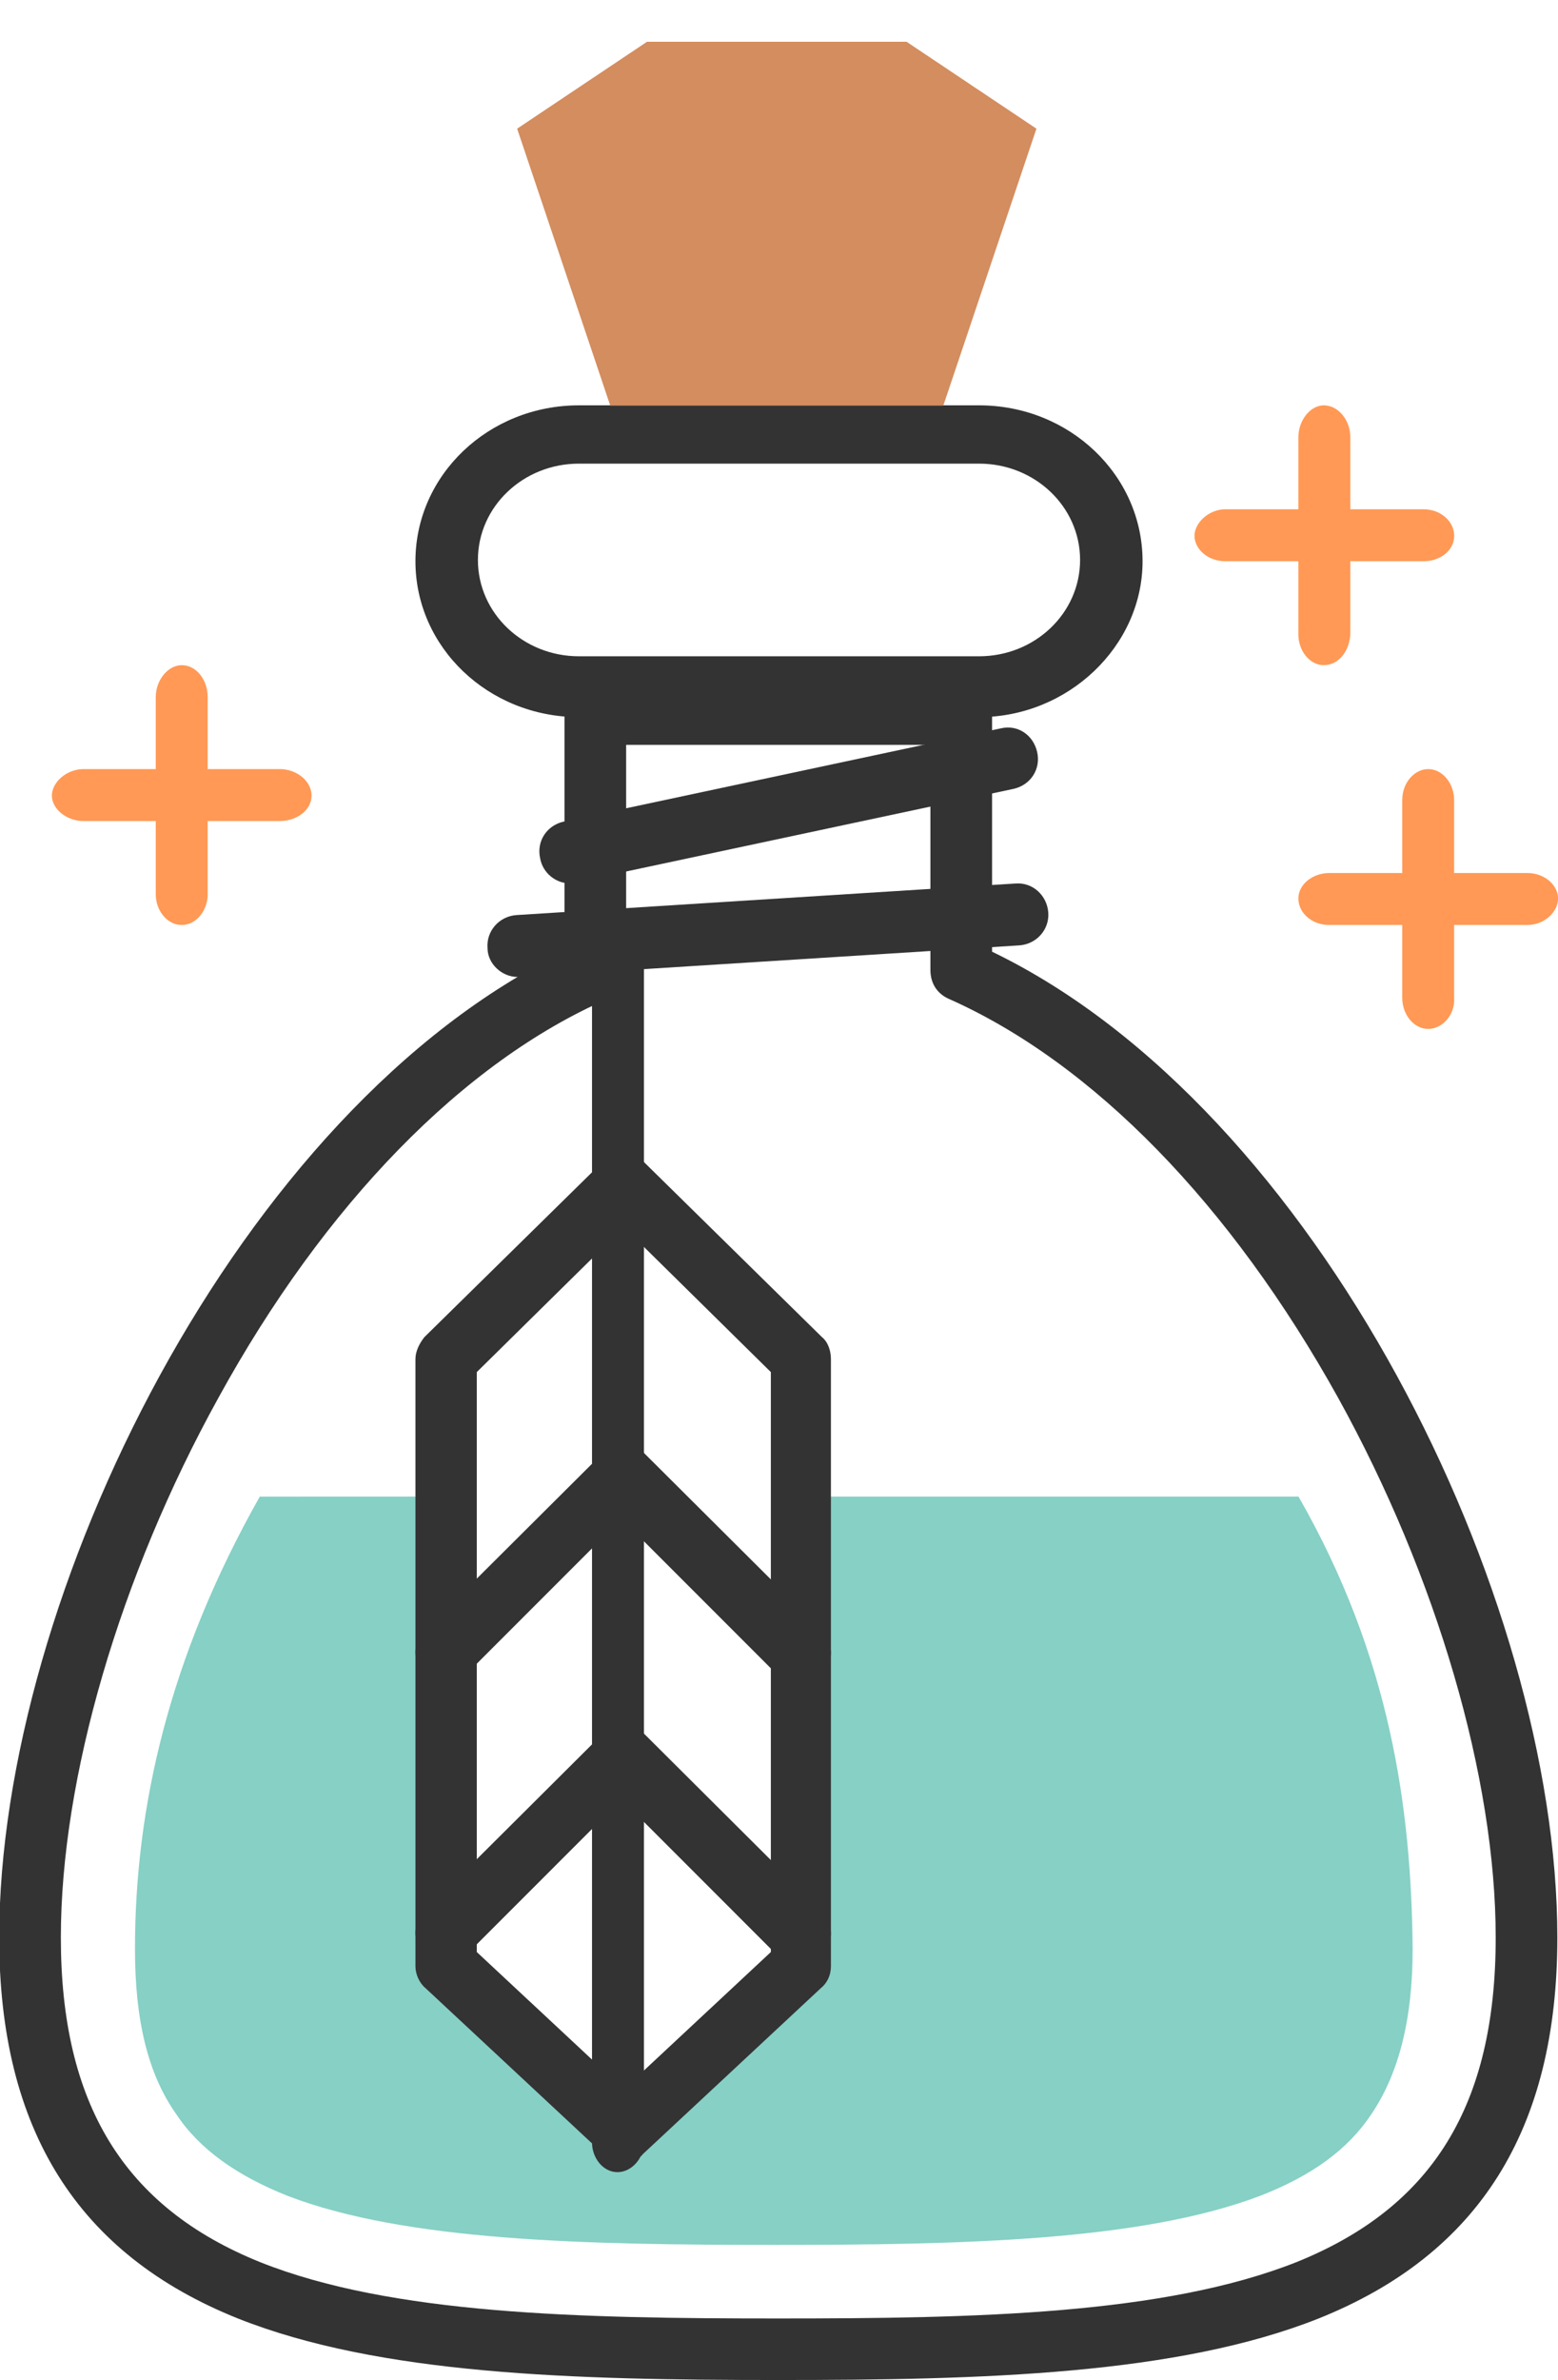 <?xml version="1.0" encoding="UTF-8" standalone="no"?>
<svg
   xmlns:i="ns_ai;"
   xmlns:dc="http://purl.org/dc/elements/1.1/"
   xmlns:cc="http://creativecommons.org/ns#"
   xmlns:rdf="http://www.w3.org/1999/02/22-rdf-syntax-ns#"
   xmlns:svg="http://www.w3.org/2000/svg"
   xmlns="http://www.w3.org/2000/svg"
   xml:space="preserve"
   viewBox="0 0 119.997 183.212"
   y="0px"
   x="0px"
   id="Layer_1"
   height="6.463cm"
   width="4.233cm"
   version="1.1"><defs
     id="defs405" /><style
     id="style3"
     type="text/css">
	.st0{fill:#1C3D61;}
	.st1{fill:#ED9339;}
</style><g
     transform="translate(-972.062,-128.745)"
     id="g11"><g
       id="g13"><path
         class="st0"
         d="m 398.3,240.5 c -29.2,5.8 -59.3,6 -88.6,0.6 l -3.3,58.4 c 30.8,11.5 62.6,11.9 95.3,0 l -3.4,-59 z"
         id="path15"
         style="fill:#1c3d61" /><path
         class="st0"
         d="m 397.7,230.7 -0.6,-11.3 c -11,3.1 -26.2,4.9 -43.1,4.9 -16.9,0 -32.1,-1.9 -43.1,-4.9 l -0.7,11.9 c 29,5.2 58.6,5 87.5,-0.6 z"
         id="path17"
         style="fill:#1c3d61" /></g><path
       class="st0"
       d="m 352.4,182.1 c -0.3,0 -0.5,0 -0.8,-0.1 -0.6,-0.2 -1.1,-0.7 -1.3,-1.2 l -5.8,-12.5 c -0.5,-1.2 0,-2.6 1.1,-3.1 l 126.1,-58.8 c 1.2,-0.5 2.6,0 3.1,1.1 l 5.8,12.5 c 0.3,0.6 0.3,1.2 0.1,1.8 -0.2,0.6 -0.7,1.1 -1.2,1.3 l -126.1,58.8 c -0.3,0.1 -0.6,0.2 -1,0.2 z m -2.7,-13.7 3.8,8.2 121.9,-56.8 -3.8,-8.2 -121.9,56.8 z"
       id="path19"
       style="fill:#1c3d61" /><rect
       x="423.4"
       y="84.5"
       transform="matrix(-0.423,-0.906,0.906,-0.423,485.344,582.699)"
       class="st0"
       width="9.8"
       height="104.5"
       id="rect21"
       style="fill:#1c3d61" /><path
       class="st0"
       d="m 354,226.7 c -16.4,0 -31.8,-1.8 -43.5,-5 -12.7,-3.5 -19.5,-8.4 -19.5,-14.1 0,-5.7 6.7,-10.6 19.5,-14.1 11.6,-3.2 27.1,-5 43.5,-5 16.4,0 31.8,1.8 43.5,5 12.7,3.5 19.5,8.4 19.5,14.1 0,5.7 -6.7,10.6 -19.5,14.1 -11.7,3.2 -27.1,5 -43.5,5 z m 0,-33.4 c -36.1,0 -58.3,8.3 -58.3,14.3 0,6 22.2,14.3 58.3,14.3 36.1,0 58.3,-8.3 58.3,-14.3 -0.1,-6 -22.2,-14.3 -58.3,-14.3 z"
       id="path23"
       style="fill:#1c3d61" /><path
       class="st0"
       d="m 354,214 c -12.9,0 -25.4,-1.2 -35.3,-3.3 -2.3,-0.5 -4.3,-1 -6,-1.5 -1.5,-0.4 -1.5,-2.5 0,-2.9 1.7,-0.5 3.7,-1 6,-1.5 9.9,-2.2 22.5,-3.3 35.3,-3.3 12.9,0 25.4,1.2 35.3,3.3 2.3,0.5 4.3,1 6,1.5 1.5,0.4 1.5,2.5 0,2.9 -1.7,0.5 -3.7,1 -6,1.5 -9.9,2.1 -22.5,3.3 -35.3,3.3 z"
       id="path25"
       style="fill:#1c3d61" /><path
       class="st0"
       d="m 353.6,310.7 c -0.1,0 -0.2,0 -0.3,0 -16,0 -32,-3 -47.7,-8.9 -1,-0.4 -1.6,-1.3 -1.5,-2.3 l 4.5,-80.2 c 0,-0.7 0.4,-1.4 1,-1.8 0.6,-0.4 1.3,-0.5 2,-0.4 11.3,3.1 26.4,4.9 42.5,4.9 16.1,0 31.2,-1.7 42.5,-4.9 0.7,-0.2 1.4,-0.1 2,0.4 0.6,0.4 0.9,1.1 1,1.8 l 4.5,80.2 c 0.1,1 -0.6,2 -1.5,2.3 -16.5,5.9 -32.9,8.9 -49,8.9 z m -44.8,-12.8 c 29.6,10.6 59.9,10.6 90.4,0 l -4.3,-75.5 c -11.3,2.8 -25.7,4.3 -40.9,4.3 -15.2,0 -29.6,-1.5 -40.9,-4.3 l -4.3,75.5 z"
       id="path27"
       style="fill:#1c3d61" /><g
       id="g29"><path
         class="st1"
         d="m 311.5,179.3 c -1.3,0 -2.3,-1.1 -2.3,-2.3 l 0,-14.8 c 0,-1.3 1.1,-2.3 2.3,-2.3 1.2,0 2.4,1.1 2.4,2.3 l 0,14.8 c 0,1.3 -1.1,2.3 -2.4,2.3 z"
         id="path31"
         style="fill:#ed9339" /><path
         class="st1"
         d="m 318.9,171.9 -14.8,0 c -1.3,0 -2.4,-1.1 -2.4,-2.3 0,-1.2 1.1,-2.3 2.4,-2.3 l 14.8,0 c 1.3,0 2.3,1.1 2.3,2.3 0,1.2 -1,2.3 -2.3,2.3 z"
         id="path33"
         style="fill:#ed9339" /></g><g
       id="g35"><path
         class="st1"
         d="m 364.1,140.8 c -1.3,0 -2.4,-1.1 -2.4,-2.3 l 0,-14.8 c 0,-1.3 1.1,-2.3 2.4,-2.3 1.3,0 2.3,1.1 2.3,2.3 l 0,14.8 c 0.1,1.3 -1,2.3 -2.3,2.3 z"
         id="path37"
         style="fill:#ed9339" /><path
         class="st1"
         d="m 371.5,133.5 -14.8,0 c -1.3,0 -2.3,-1.1 -2.3,-2.3 0,-1.2 1.1,-2.3 2.3,-2.3 l 14.8,0 c 1.3,0 2.4,1.1 2.4,2.3 0,1.2 -1.1,2.3 -2.4,2.3 z"
         id="path39"
         style="fill:#ed9339" /></g><g
       id="g41"><path
         class="st1"
         d="m 412.6,190.9 c -1.3,0 -2.3,-1.1 -2.3,-2.3 l 0,-14.8 c 0,-1.3 1.1,-2.3 2.3,-2.3 1.2,0 2.4,1.1 2.4,2.3 l 0,14.8 c -0.1,1.3 -1.1,2.3 -2.4,2.3 z"
         id="path43"
         style="fill:#ed9339" /><path
         class="st1"
         d="m 420,183.5 -14.8,0 c -1.3,0 -2.4,-1.1 -2.4,-2.3 0,-1.2 1.1,-2.3 2.4,-2.3 l 14.8,0 c 1.3,0 2.3,1.1 2.3,2.3 0,1.2 -1.1,2.3 -2.3,2.3 z"
         id="path45"
         style="fill:#ed9339" /></g></g><g
     transform="translate(-972.062,-128.745)"
     id="g47"><path
       class="st0"
       d="m 802.9,611.9 -188.4,0 c -1.3,0 -2.4,-1.1 -2.4,-2.3 l 0,-139.2 c 0,-1.3 1.1,-2.3 2.4,-2.3 l 188.5,0 c 1.3,0 2.3,1.1 2.3,2.3 l 0,139.2 c 0,1.3 -1.1,2.3 -2.4,2.3 z m -186.1,-4.7 183.8,0 0,-134.5 -183.8,0 0,134.5 z"
       id="path49"
       style="fill:#1c3d61" /><path
       class="st0"
       d="m 755,599.4 -92.6,0 c -1.3,0 -2.3,-1 -2.3,-2.3 -0.1,-5.5 -4.7,-10 -10.2,-10 -0.7,0 -1.4,0.1 -2.2,0.2 -0.9,0.2 -1.9,-0.2 -2.5,-1 -1.5,-2.3 -3.4,-4.2 -5.7,-5.7 -0.8,-0.5 -1.2,-1.5 -1,-2.5 0.2,-0.7 0.2,-1.4 0.2,-2.2 0,-5.6 -4.6,-10.2 -10.2,-10.2 -0.4,0 -0.9,0 -1.3,0.1 -0.7,0.1 -1.3,-0.1 -1.9,-0.6 -0.5,-0.4 -0.8,-1.1 -0.8,-1.8 l 0,-47.3 c 0,-0.7 0.3,-1.3 0.8,-1.8 0.5,-0.4 1.2,-0.7 1.9,-0.6 0.5,0.1 0.9,0.1 1.3,0.1 5.6,0 10.2,-4.6 10.2,-10.2 0,-0.7 -0.1,-1.4 -0.2,-2.2 -0.2,-0.9 0.2,-1.9 1,-2.5 2.3,-1.5 4.2,-3.4 5.7,-5.7 0.5,-0.8 1.5,-1.2 2.5,-1 0.7,0.2 1.4,0.2 2.2,0.2 5.5,0 10.1,-4.5 10.2,-10 0,-1.3 1.1,-2.3 2.3,-2.3 l 92.6,0 c 1.3,0 2.3,1 2.3,2.3 0.1,5.5 4.7,10 10.2,10 0.7,0 1.4,-0.1 2.2,-0.2 0.9,-0.2 1.9,0.2 2.5,1 1.5,2.3 3.4,4.2 5.7,5.7 0.8,0.5 1.2,1.5 1,2.5 -0.2,0.7 -0.2,1.4 -0.2,2.2 0,5.6 4.6,10.2 10.2,10.2 0.4,0 0.9,0 1.3,-0.1 0.7,-0.1 1.3,0.1 1.9,0.6 0.5,0.4 0.8,1.1 0.8,1.8 l 0,47.3 c 0,0.7 -0.3,1.3 -0.8,1.8 -0.5,0.4 -1.2,0.7 -1.9,0.6 -0.5,-0.1 -0.9,-0.1 -1.3,-0.1 -5.6,0 -10.2,4.6 -10.2,10.2 0,0.7 0.1,1.4 0.2,2.2 0.2,0.9 -0.2,1.9 -1,2.5 -2.3,1.5 -4.2,3.4 -5.7,5.7 -0.5,0.8 -1.5,1.2 -2.5,1 -0.7,-0.2 -1.4,-0.2 -2.2,-0.2 -5.5,0 -10.1,4.5 -10.2,10 0,1.3 -1,2.3 -2.3,2.3 z m -90.5,-4.7 88.3,0 c 1.2,-7 7.4,-12.3 14.6,-12.3 0.5,0 1,0 1.6,0.1 1.4,-1.9 3,-3.5 4.9,-4.9 -0.1,-0.5 -0.1,-1 -0.1,-1.6 0,-8 6.3,-14.5 14.2,-14.9 l 0,-42.4 c -7.9,-0.4 -14.2,-6.9 -14.2,-14.9 0,-0.5 0,-1 0.1,-1.6 -1.9,-1.4 -3.5,-3 -4.9,-4.9 -0.5,0.1 -1,0.1 -1.6,0.1 -7.3,0 -13.4,-5.3 -14.6,-12.3 l -88.3,0 c -1.2,7 -7.4,12.3 -14.6,12.3 -0.5,0 -1,0 -1.6,-0.1 -1.4,1.9 -3,3.5 -4.9,4.9 0.1,0.5 0.1,1 0.1,1.6 0,8 -6.3,14.5 -14.2,14.9 l 0,42.4 c 7.9,0.4 14.2,6.9 14.2,14.9 0,0.5 0,1 -0.1,1.6 1.9,1.4 3.5,3 4.9,4.9 0.5,-0.1 1,-0.1 1.6,-0.1 7.2,0 13.4,5.4 14.6,12.3 z"
       id="path51"
       style="fill:#1c3d61" /><path
       class="st0"
       d="m 629.5,495.3 c -5.1,0 -9.2,-4.1 -9.2,-9.2 0,-5.1 4.1,-9.2 9.2,-9.2 5.1,0 9.2,4.1 9.2,9.2 0,5.1 -4.1,9.2 -9.2,9.2 z m 0,-13.7 c -2.5,0 -4.5,2 -4.5,4.5 0,2.5 2,4.5 4.5,4.5 2.5,0 4.5,-2 4.5,-4.5 0,-2.5 -2,-4.5 -4.5,-4.5 z"
       id="path53"
       style="fill:#1c3d61" /><path
       class="st0"
       d="m 786.4,498.1 c -5.3,0 -10.1,-3.6 -11.6,-8.7 -0.2,-0.8 0,-1.6 0.5,-2.2 0.5,-0.6 1.4,-0.9 2.2,-0.7 0.4,0.1 0.9,0.1 1.3,0.1 4,0 7.3,-3.3 7.3,-7.3 0,-0.7 -0.1,-1.4 -0.3,-2 -0.2,-0.8 0,-1.6 0.5,-2.2 0.5,-0.6 1.4,-0.9 2.2,-0.7 5.7,1 9.9,6 9.9,11.8 0,6.5 -5.4,11.9 -12,11.9 z m -5.4,-7 c 1.4,1.4 3.3,2.3 5.4,2.3 4,0 7.3,-3.3 7.3,-7.3 0,-2.4 -1.1,-4.5 -2.9,-5.8 -0.4,5.4 -4.5,9.8 -9.8,10.8 z"
       id="path55"
       style="fill:#1c3d61" /><g
       id="g57"><path
         class="st0"
         d="m 672.3,526.7 -1.4,5.4 -6.2,0.8 8.3,-27.9 6.2,-0.8 14.6,25.1 -6.4,0.8 -2.7,-4.9 -12.4,1.5 z m 4.4,-15.9 -2.9,10.8 8.4,-1 -5.5,-9.8 z"
         id="path59"
         style="fill:#1c3d61" /><path
         class="st0"
         d="m 710.8,502.6 c 5.9,0 9.5,2.6 9.5,6.7 0,2.9 -1.8,5.1 -4.6,5.9 3.4,0.7 5.6,3.3 5.6,6.8 0,4.6 -3.9,7.4 -10.1,7.4 l -12.7,0 0.1,-26.7 12.2,-0.1 z m -6.3,21.7 5.9,0 c 2.9,0 4.6,-1.2 4.6,-3.2 0,-1.9 -1.7,-3.1 -4.6,-3.1 l -5.9,0 0,6.3 z m 0,-11 5.9,0 c 2.2,0 3.7,-1.1 3.7,-3 0,-1.8 -1.4,-2.9 -3.7,-2.9 l -5.9,0 0,5.9 z"
         id="path61"
         style="fill:#1c3d61" /><path
         class="st0"
         d="m 753,510.3 -4,3.8 c -1.6,-2.3 -4,-4 -6.5,-4.3 -4.5,-0.6 -8.5,2.5 -9.1,7.2 -0.6,4.6 2.5,8.6 7.1,9.2 2.4,0.3 5.1,-0.6 7.3,-2.3 l 3.1,4.3 c -3.2,2.5 -7.4,3.9 -11.3,3.4 -7.9,-1 -13.2,-7.6 -12.2,-15.2 0.9,-7.6 7.7,-12.7 15.7,-11.7 3.8,0.4 7.6,2.6 9.9,5.6 z"
         id="path63"
         style="fill:#1c3d61" /></g><g
       id="g65"><path
         class="st1"
         d="m 733.2,538.4 c 0.2,-3 -3.1,-4.9 -5.6,-3.2 -10.5,7.1 -31.1,21.2 -32.4,23.3 -3,5.2 -1.2,11.9 4,15 3.1,1.8 6.6,1.9 9.6,0.6 0.4,3.2 2.3,6.3 5.4,8 5.2,3 11.9,1.2 15,-4 1.2,-2.1 3.1,-27 4,-39.7 z"
         id="path67"
         style="fill:#ed9339" /><path
         class="st0"
         d="m 719.7,585.9 c -2.3,0 -4.6,-0.6 -6.6,-1.8 -2.8,-1.6 -4.9,-4.1 -5.9,-7.1 -3.1,0.6 -6.3,0.1 -9.1,-1.6 -6.4,-3.7 -8.5,-11.8 -4.9,-18.2 0.5,-0.9 1.7,-2.9 33.1,-24.1 1.9,-1.3 4.3,-1.4 6.3,-0.2 2,1.1 3.1,3.3 3,5.6 -2.7,37.8 -3.8,39.8 -4.3,40.7 -1.8,3.1 -4.6,5.3 -8.1,6.2 -1.2,0.4 -2.4,0.5 -3.5,0.5 z m -10.9,-14.2 c 0.4,0 0.8,0.1 1.2,0.3 0.6,0.4 1.1,1 1.2,1.7 0.4,2.7 1.9,5 4.2,6.3 2,1.1 4.3,1.5 6.5,0.9 2.2,-0.6 4,-2 5.2,-3.9 0.6,-1.7 1.9,-12.7 3.7,-38.8 l 0,0 c 0.1,-0.7 -0.4,-1.1 -0.6,-1.2 -0.2,-0.1 -0.7,-0.4 -1.3,0 -21.6,14.6 -30.5,21.2 -31.7,22.6 -1.1,2 -1.4,4.3 -0.8,6.4 0.6,2.2 2,4.1 4,5.2 2.3,1.3 5.1,1.5 7.6,0.5 0.2,0.1 0.5,0 0.8,0 z"
         id="path69"
         style="fill:#1c3d61" /><circle
         transform="matrix(0.5,-0.866,0.866,0.5,-124.033,902.008)"
         class="st0"
         cx="719.1"
         cy="558.4"
         id="ellipse71"
         r="6.6"
         style="fill:#1c3d61" /></g></g><path
     style="fill:#86d0c5;fill-opacity:1"
     id="path75"
     d="m 100.011,115.207 -36.328,0 -2.587,38.006 -13.873,12.357 -13.873,-12.357 -0.541,-38.006 -12.8,9.3e-4 c -6.986,12.357 -9.613,23.911 -9.613,34.819 0,5.503 0.998,9.654 3.194,12.743 1.796,2.703 4.691,4.73 8.583,6.275 9.082,3.475 22.855,3.765 37.426,3.765 14.472,0 28.244,-0.29 37.426,-3.765 3.992,-1.545 6.787,-3.572 8.583,-6.275 2.096,-3.089 3.194,-7.24 3.194,-12.743 -0.1,-10.812 -1.705,-22.464 -8.791,-34.821 z"
     class="st1" /><path
     style="fill:#333333"
     id="path77"
     d="m 75.407,55.204 -30.817,0 c -6.962,0 -12.593,-5.366 -12.593,-12.001 0,-6.635 5.631,-12.001 12.593,-12.001 l 30.817,0 c 6.962,0 12.593,5.366 12.593,12.001 0,6.537 -5.733,12.001 -12.593,12.001 z M 44.59,35.69 c -4.3,0 -7.781,3.317 -7.781,7.415 0,4.098 3.481,7.415 7.781,7.415 l 30.817,0 c 4.3,0 7.781,-3.317 7.781,-7.415 0,-4.098 -3.481,-7.415 -7.781,-7.415 l -30.817,0 z"
     class="st0" /><polygon
     transform="matrix(1.01,0,0,0.836,-981.886,-105.547)"
     style="fill:#d38d5f"
     id="polygon79"
     points="1021.5,130.1 1011.6,138.1 1018.7,163.6 1044.1,163.6 1051.2,138.1 1041.3,130.1 "
     class="st0" /><path
     style="fill:#1c3d61"
     id="path81"
     d="m 9153.49,35.202 -27.484,0 c -1.19,0 -2.165,-0.658 -2.489,-1.598 l -7.683,-23.97 c -0.324,-0.846 0.108,-1.786 0.866,-2.35 l 10.713,-7.614 c 0.431,-0.282 0.973,-0.47 1.623,-0.47 l 21.424,0 c 0.542,0 1.19,0.188 1.623,0.47 l 10.713,7.614 c 0.757,0.564 1.083,1.504 0.866,2.35 l -7.683,23.97 c -0.325,0.94 -1.299,1.598 -2.489,1.598 z m -25.537,-4.418 23.59,0 6.709,-20.962 -8.765,-6.204 -19.694,0 -8.765,6.204 6.925,20.962 z"
     class="st0" /><path
     style="fill:#333333"
     id="path83"
     d="m 59.943,183.212 c -15.759,0 -30.709,-0.403 -41.619,-4.737 -12.324,-4.938 -18.385,-14.512 -18.385,-29.327 0,-26.303 18.486,-63.793 43.538,-75.887 l 0,-18.14 c 0,-1.31 1.111,-2.318 2.324,-2.318 l 28.285,0 c 1.313,0 2.323,1.109 2.323,2.318 l 0,18.14 c 25.052,12.094 43.538,49.583 43.538,75.887 0,14.815 -6.061,24.389 -18.385,29.327 -10.91,4.333 -25.86,4.737 -41.619,4.737 z m -11.718,-125.773 0,17.233 c 0,0.907 -0.606,1.814 -1.414,2.217 -11.112,4.837 -21.82,15.822 -30.002,30.738 -7.576,13.706 -12.122,29.226 -12.122,41.521 0,12.799 4.849,20.761 15.355,24.993 10.102,4.031 24.648,4.334 39.902,4.334 15.254,0 29.699,-0.302 39.901,-4.334 10.506,-4.233 15.354,-12.094 15.354,-24.993 0,-12.295 -4.546,-27.815 -12.122,-41.521 C 94.794,92.712 84.187,81.828 73.075,76.89 c -0.909,-0.403 -1.414,-1.209 -1.414,-2.217 l 0,-17.334 -23.436,0 z"
     class="st0" /><path
     style="fill:#333333"
     id="path85"
     d="m 43.897,68.004 c -1.096,0 -2.093,-0.809 -2.293,-1.922 -0.299,-1.315 0.498,-2.529 1.794,-2.833 l 33.692,-7.182 c 1.296,-0.303 2.492,0.506 2.791,1.821 0.299,1.315 -0.498,2.529 -1.794,2.833 l -33.692,7.182 c -0.199,0 -0.399,0.101 -0.498,0.101 z"
     class="st0" /><path
     style="fill:#333333"
     id="path87"
     d="m 39.859,75.205 c -1.205,0 -2.31,-1.013 -2.31,-2.229 -0.1,-1.317 0.904,-2.432 2.21,-2.533 l 38.468,-2.432 c 1.306,-0.101 2.41,0.912 2.511,2.229 0.1,1.317 -0.904,2.432 -2.21,2.533 l -38.468,2.432 c -0.1,0 -0.201,0 -0.201,0 z"
     class="st0" /><path
     style="fill:#333333"
     id="path89"
     d="m 48.047,166.411 c -0.591,0 -1.083,-0.199 -1.575,-0.598 l -13.687,-12.756 c -0.492,-0.399 -0.788,-1.096 -0.788,-1.694 l 0,-46.737 c 0,-0.598 0.295,-1.196 0.689,-1.694 l 13.687,-13.453 c 0.886,-0.897 2.363,-0.897 3.249,0 l 13.687,13.453 c 0.492,0.399 0.689,1.096 0.689,1.694 l 0,46.737 c 0,0.698 -0.295,1.295 -0.788,1.694 l -13.687,12.756 c -0.296,0.399 -0.886,0.598 -1.477,0.598 z m -11.324,-16.144 11.324,10.563 11.324,-10.563 0,-44.645 -11.324,-11.161 -11.324,11.161 0,44.645 z m 25.011,0.997 0,0 0,0 z"
     class="st0" /><path
     style="fill:#333333"
     id="path91"
     d="m 61.42,129.608 c -0.589,0 -1.178,-0.201 -1.571,-0.705 l -11.98,-11.982 -11.98,11.982 c -0.884,0.906 -2.357,0.906 -3.24,-0.101 -0.884,-0.906 -0.884,-2.417 0.098,-3.323 l 13.649,-13.593 c 0.884,-0.906 2.357,-0.906 3.24,0 l 13.649,13.593 c 0.884,0.906 0.982,2.417 0.098,3.323 -0.785,0.604 -1.375,0.806 -1.964,0.806 z"
     class="st0" /><path
     style="fill:#333333"
     id="path93"
     d="m 61.419,151.21 c -0.589,0 -1.179,-0.201 -1.571,-0.705 l -11.98,-11.982 -11.98,11.982 c -0.884,0.906 -2.357,0.906 -3.241,-0.101 -0.884,-0.906 -0.884,-2.417 0.098,-3.323 l 13.649,-13.593 c 0.884,-0.906 2.357,-0.906 3.24,0 l 13.649,13.593 c 0.884,0.906 0.982,2.417 0.099,3.323 -0.785,0.604 -1.375,0.806 -1.964,0.806 z"
     class="st0" /><path
     style="fill:#333333"
     id="path95"
     d="m 47.555,167.211 c -1.106,0 -1.958,-1.091 -1.958,-2.281 l 0,-91.444 c 0,-1.289 0.936,-2.281 1.958,-2.281 1.107,0 2.043,1.091 2.043,2.281 l 0,91.444 c 0,1.19 -0.936,2.281 -2.043,2.281 z"
     class="st0" /><path
     class="st1"
     d="m 13.996,71.205 c -1.131,0 -2,-1.128 -2,-2.359 l 0,-15.18 c 0,-1.333 0.957,-2.462 2,-2.462 1.131,0 2,1.128 2,2.462 l 0,15.18 c 0,1.231 -0.87,2.359 -2,2.359 z"
     id="path99"
     style="fill:#ff9955;fill-opacity:1" /><path
     class="st1"
     d="m 21.547,63.204 -15.103,0 c -1.327,0 -2.449,-0.936 -2.449,-1.958 0,-1.021 1.123,-2.043 2.449,-2.043 l 15.103,0 c 1.327,0 2.449,0.936 2.449,2.043 0,1.106 -1.123,1.958 -2.449,1.958 z"
     id="path101"
     style="fill:#ff9955;fill-opacity:1" /><path
     class="st1"
     d="m 101.959,51.203 c -1.106,0 -1.958,-1.128 -1.958,-2.359 l 0,-15.18 c 0,-1.333 0.936,-2.462 1.958,-2.462 1.107,0 2.043,1.128 2.043,2.462 l 0,15.18 c -0.085,1.333 -0.936,2.359 -2.043,2.359 z"
     id="path105"
     style="fill:#ff9955;fill-opacity:1" /><path
     class="st1"
     d="m 109.631,43.203 -15.259,0 c -1.34,0 -2.371,-0.936 -2.371,-1.958 0,-1.021 1.134,-2.043 2.371,-2.043 l 15.259,0 c 1.34,0 2.371,0.936 2.371,2.043 0,1.106 -1.031,1.958 -2.371,1.958 z"
     id="path107"
     style="fill:#ff9955;fill-opacity:1" /><path
     class="st1"
     d="m 109.999,79.205 c -1.129,0 -1.997,-1.134 -1.997,-2.371 l 0,-15.259 c 0,-1.34 0.955,-2.371 1.997,-2.371 1.129,0 1.997,1.134 1.997,2.371 l 0,15.259 c 0.087,1.237 -0.869,2.371 -1.997,2.371 z"
     id="path111"
     style="fill:#ff9955;fill-opacity:1" /><path
     class="st1"
     d="m 117.631,71.205 -15.259,0 c -1.34,0 -2.371,-0.936 -2.371,-2.043 0,-1.106 1.134,-1.958 2.371,-1.958 l 15.259,0 c 1.34,0 2.371,0.936 2.371,1.958 0,1.021 -1.031,2.043 -2.371,2.043 z"
     id="path113"
     style="fill:#ff9955;fill-opacity:1" /><g
     transform="translate(-972.062,-128.745)"
     id="g115"><path
       class="st0"
       d="m 386,867 c -15.2,0 -30,-1.9 -41.7,-5.4 -8.2,-2.4 -12.8,-5 -15.3,-6.7 -0.8,-0.6 -1.2,-1.6 -0.9,-2.6 14.5,-48.9 31.2,-78.7 47.3,-107.6 l 1.7,-3.1 c 0.5,-0.9 1.1,-1.6 1.8,-2.3 9.3,-10.9 28.4,-16 48.5,-1.4 7.4,5.3 19.3,15.5 16.4,23.9 l 0,0 c -1.6,4.6 -5.2,7.2 -10.6,7.7 -4.4,0.5 -9.4,-0.4 -14.7,-1.3 -3.3,-0.5 -6.6,-1.1 -9.8,-1.3 11.6,21.9 23.8,47.6 35.1,85.4 0.3,1 -0.1,2 -0.9,2.6 -2.4,1.7 -7.1,4.3 -15.3,6.7 -11.6,3.5 -26.4,5.4 -41.6,5.4 z m -52.9,-15 c 2.2,1.3 6.1,3.3 12.5,5.1 11.2,3.3 25.6,5.2 40.3,5.2 14.8,0 29.1,-1.8 40.3,-5.2 6.3,-1.9 10.3,-3.8 12.5,-5.1 -11.6,-38.5 -24.2,-64.3 -36.1,-86.4 -0.4,-0.7 -0.4,-1.6 0,-2.3 0.4,-0.7 1.1,-1.2 1.9,-1.2 4.6,-0.2 9.7,0.6 14.6,1.5 11.1,1.8 18,2.5 20.1,-3.4 l 0,0 c 1.5,-4.4 -6.3,-12.5 -14.7,-18.6 -17.7,-12.8 -34.3,-8.6 -42.3,0.8 -0.1,0.1 -0.1,0.1 -0.2,0.2 -0.4,0.4 -0.7,0.8 -1,1.3 l -1.7,3.1 c -16.3,29.7 -31.9,57.7 -46.2,105 z m 108.4,-91 0,0 0,0 z"
       id="path117"
       style="fill:#1c3d61" /><path
       class="st0"
       d="m 386,884.4 c -23.7,0 -46.1,-3.1 -62.9,-8.6 -17.6,-5.8 -27.4,-13.9 -27.4,-22.7 0,-11.2 15.4,-21 42.1,-26.7 0.8,-0.2 1.7,0.1 2.3,0.7 0.6,0.6 0.7,1.5 0.4,2.3 -2.6,7.2 -5.1,14.8 -7.4,22.6 2.2,1.3 6.1,3.3 12.5,5.1 11.2,3.3 25.6,5.2 40.3,5.2 14.8,0 29.1,-1.8 40.3,-5.2 6.3,-1.9 10.3,-3.8 12.5,-5.1 -2.3,-7.7 -4.8,-15.3 -7.4,-22.6 -0.3,-0.8 -0.1,-1.7 0.4,-2.3 0.6,-0.6 1.4,-0.9 2.3,-0.7 26.8,5.7 42.1,15.4 42.1,26.7 0,8.8 -9.7,16.9 -27.4,22.7 -16.7,5.5 -39,8.6 -62.7,8.6 z m -51.3,-52.5 c -10,2.4 -18.4,5.5 -24.4,9.1 -4.5,2.7 -9.9,6.9 -9.9,12.1 0,6.6 8.8,13.2 24.1,18.3 16.4,5.4 38.2,8.4 61.4,8.4 23.2,0 45.1,-3 61.4,-8.4 15.3,-5.1 24.1,-11.7 24.1,-18.3 0,-5.1 -5.4,-9.4 -9.9,-12.1 -6,-3.5 -14.4,-6.7 -24.4,-9.1 2.3,6.6 4.5,13.5 6.6,20.5 0.3,1 -0.1,2 -0.9,2.6 -2.4,1.7 -7.1,4.3 -15.3,6.7 -11.6,3.5 -26.5,5.4 -41.7,5.4 -15.2,0 -30,-1.9 -41.7,-5.4 -8.2,-2.4 -12.8,-5 -15.3,-6.7 -0.8,-0.6 -1.2,-1.6 -0.9,-2.6 2.3,-7 4.5,-13.9 6.8,-20.5 z"
       id="path119"
       style="fill:#1c3d61" /><path
       class="st0"
       d="m 404.8,766.9 c -0.8,0 -1.6,-0.4 -2,-1.1 -3.7,-6.3 -6.4,-12.4 -6.5,-12.7 -0.5,-1.2 0,-2.6 1.2,-3.1 1.2,-0.5 2.6,0 3.1,1.2 0,0.1 2.7,6.2 6.2,12.1 0.7,1.1 0.3,2.6 -0.8,3.2 -0.4,0.3 -0.8,0.4 -1.2,0.4 z"
       id="path121"
       style="fill:#1c3d61" /><path
       class="st1"
       d="m 337.6,830.8 c -1.6,4.4 -3.1,9.1 -4.6,13.9 34.5,10.9 71.5,10.9 106,0 -1.5,-4.8 -3.1,-9.4 -4.6,-13.9 -31.7,9.1 -65.2,9.1 -96.8,0 z"
       id="path123"
       style="fill:#ed9339" /><path
       class="st0"
       d="m 386,855.2 c 0,0 0,0 0,0 -18.3,0 -36.3,-2.8 -53.7,-8.3 -1.2,-0.4 -1.9,-1.7 -1.5,-2.9 1.5,-4.8 3.1,-9.5 4.6,-14 0.4,-1.2 1.7,-1.8 2.9,-1.5 31.2,9 64.3,9 95.5,0 1.2,-0.3 2.5,0.3 2.9,1.5 1.6,4.5 3.2,9.2 4.6,14 0.4,1.2 -0.3,2.6 -1.5,2.9 -17.5,5.5 -35.6,8.3 -53.8,8.3 z m -50.1,-12.1 c 32.8,9.9 67.3,9.9 100.1,0 -1,-3.2 -2.1,-6.4 -3.2,-9.5 -15.4,4.2 -31.1,6.3 -46.9,6.3 -15.8,0 -31.5,-2.1 -46.9,-6.3 -1,3.1 -2.1,6.3 -3.1,9.5 z"
       id="path125"
       style="fill:#1c3d61" /></g><g
     transform="translate(-972.062,-128.745)"
     id="g127"><g
       id="g129"><g
         id="g131"><path
           class="st0"
           d="m 334.5,520.4 c -16,0 -29,-13 -29,-29 0,-16 13,-29 29,-29 16,0 29,13 29,29 0,16 -13,29 -29,29 z m 0,-53.2 c -13.4,0 -24.3,10.9 -24.3,24.3 0,13.4 10.9,24.3 24.3,24.3 13.4,0 24.3,-10.9 24.3,-24.3 0,-13.4 -10.9,-24.3 -24.3,-24.3 z"
           id="path133"
           style="fill:#1c3d61" /><path
           class="st0"
           d="m 350.4,509.6 c -0.4,0 -0.9,-0.1 -1.2,-0.3 l -14.7,-9.1 -14.7,9.1 c -0.9,0.5 -2,0.4 -2.8,-0.2 -0.8,-0.7 -1,-1.7 -0.7,-2.7 l 5.6,-13.9 -10.6,-6.6 c -0.9,-0.6 -1.3,-1.6 -1,-2.6 0.3,-1 1.2,-1.7 2.3,-1.7 l 13.8,0 5.9,-14.5 c 0.4,-0.9 1.2,-1.5 2.2,-1.5 1,0 1.8,0.6 2.2,1.5 l 5.9,14.5 13.8,0 c 1.1,0 2,0.7 2.3,1.7 0.3,1 -0.1,2.1 -1,2.6 l -10.6,6.6 5.6,13.9 c 0.4,0.9 0.1,2 -0.7,2.7 -0.5,0.3 -1.1,0.5 -1.6,0.5 z m -11.5,-12.2 6.6,4.1 -2.6,-6.5 -4,2.4 z M 326,495 l -2.6,6.5 6.6,-4.1 -4,-2.4 z m 1.8,-4.4 6.6,4.1 6.6,-4.1 -1.7,-4.3 -9.8,0 -1.7,4.3 z m 16.6,-4.3 0.7,1.8 2.9,-1.8 -3.6,0 z m -23.5,0 2.9,1.8 0.7,-1.8 -3.6,0 z m 10.6,-4.7 6,0 -3,-7.3 -3,7.3 z"
           id="path135"
           style="fill:#1c3d61" /></g><path
         class="st0"
         d="m 386,611.9 c -1.3,0 -2.4,-1.1 -2.4,-2.3 0,-5.2 -4.2,-9.5 -9.5,-9.5 l -91.1,0 c -1.3,0 -2.3,-1.1 -2.3,-2.3 l 0,-144.9 c 0,-1.3 1.1,-2.4 2.3,-2.4 l 91.2,0 c 7.8,0 14.2,6.4 14.2,14.2 l 0,144.9 c -0.1,1.3 -1.1,2.3 -2.4,2.3 z m -100.7,-16.5 88.8,0 c 3.6,0 6.9,1.4 9.5,3.6 l 0,-134.3 c 0,-5.2 -4.2,-9.5 -9.5,-9.5 l -88.8,0 0,140.2 z"
         id="path137"
         style="fill:#1c3d61" /><path
         class="st0"
         d="m 365.7,529.2 -62.4,0 c -1.3,0 -2.4,-1.1 -2.4,-2.4 0,-1.3 1.1,-2.3 2.4,-2.3 l 62.4,0 c 1.3,0 2.4,1.1 2.4,2.3 0,1.2 -1.1,2.4 -2.4,2.4 z"
         id="path139"
         style="fill:#1c3d61" /><path
         class="st0"
         d="m 365.7,556 -62.4,0 c -1.3,0 -2.4,-1.1 -2.4,-2.3 0,-1.3 1.1,-2.3 2.4,-2.3 l 62.4,0 c 1.3,0 2.4,1.1 2.4,2.3 -0.1,1.3 -1.1,2.3 -2.4,2.3 z"
         id="path141"
         style="fill:#1c3d61" /><path
         class="st0"
         d="m 365.7,582.8 -62.4,0 c -1.3,0 -2.4,-1.1 -2.4,-2.4 0,-1.3 1.1,-2.3 2.4,-2.3 l 62.4,0 c 1.3,0 2.4,1.1 2.4,2.3 -0.1,1.3 -1.1,2.4 -2.4,2.4 z"
         id="path143"
         style="fill:#1c3d61" /><path
         class="st0"
         d="m 386,611.9 c -1.3,0 -2.4,-1.1 -2.4,-2.3 l 0,-144.9 c 0,-7.8 6.4,-14.2 14.2,-14.2 l 91.2,0 c 1.3,0 2.4,1.1 2.4,2.4 l 0,144.9 c 0,1.3 -1.1,2.3 -2.4,2.3 l -91.2,0 c -5.2,0 -9.5,4.2 -9.5,9.5 0,1.3 -1,2.3 -2.3,2.3 z m 11.8,-156.7 c -5.2,0 -9.5,4.2 -9.5,9.5 l 0,134.4 c 2.5,-2.3 5.8,-3.6 9.5,-3.6 l 88.8,0 0,-140.3 -88.8,0 z"
         id="path145"
         style="fill:#1c3d61" /><g
         id="g147"><path
           class="st0"
           d="m 468.6,475.7 -62.4,0 c -1.3,0 -2.3,-1.1 -2.3,-2.4 0,-1.3 1.1,-2.4 2.3,-2.4 l 62.4,0 c 1.3,0 2.3,1.1 2.3,2.4 0,1.3 -1,2.4 -2.3,2.4 z"
           id="path149"
           style="fill:#1c3d61" /><path
           class="st0"
           d="m 468.6,502.4 -62.4,0 c -1.3,0 -2.3,-1.1 -2.3,-2.4 0,-1.3 1.1,-2.3 2.3,-2.3 l 62.4,0 c 1.3,0 2.3,1.1 2.3,2.3 0,1.2 -1,2.4 -2.3,2.4 z"
           id="path151"
           style="fill:#1c3d61" /><path
           class="st0"
           d="m 468.6,529.2 -62.4,0 c -1.3,0 -2.3,-1.1 -2.3,-2.4 0,-1.3 1.1,-2.3 2.3,-2.3 l 62.4,0 c 1.3,0 2.3,1.1 2.3,2.3 0,1.2 -1,2.4 -2.3,2.4 z"
           id="path153"
           style="fill:#1c3d61" /><path
           class="st0"
           d="m 468.6,556 -62.4,0 c -1.3,0 -2.3,-1.1 -2.3,-2.3 0,-1.3 1.1,-2.3 2.3,-2.3 l 62.4,0 c 1.3,0 2.3,1.1 2.3,2.3 0.1,1.3 -1,2.3 -2.3,2.3 z"
           id="path155"
           style="fill:#1c3d61" /><path
           class="st0"
           d="m 468.6,582.8 -62.4,0 c -1.3,0 -2.3,-1.1 -2.3,-2.4 0,-1.3 1.1,-2.3 2.3,-2.3 l 62.4,0 c 1.3,0 2.3,1.1 2.3,2.3 0.1,1.3 -1,2.4 -2.3,2.4 z"
           id="path157"
           style="fill:#1c3d61" /></g></g><polygon
       class="st1"
       points="422.6,597.8 401,597.8 401,609.6 411.8,603.7 422.6,609.6 "
       id="polygon159"
       style="fill:#ed9339" /><path
       class="st0"
       d="m 422.6,611.9 c -0.4,0 -0.8,-0.1 -1.1,-0.3 l -9.7,-5.3 -9.7,5.3 c -0.7,0.4 -1.6,0.4 -2.3,0 -0.7,-0.4 -1.2,-1.2 -1.2,-2 l 0,-11.8 c 0,-1.3 1.1,-2.3 2.4,-2.3 l 21.6,0 c 1.3,0 2.4,1.1 2.4,2.3 l 0,11.8 c 0,0.8 -0.4,1.6 -1.2,2 -0.4,0.2 -0.8,0.3 -1.2,0.3 z m -10.8,-10.6 c 0.4,0 0.8,0.1 1.1,0.3 l 7.3,4 0,-5.5 -16.9,0 0,5.5 7.3,-4 c 0.4,-0.2 0.8,-0.3 1.2,-0.3 z"
       id="path161"
       style="fill:#1c3d61" /></g><g
     transform="translate(-972.062,-128.745)"
     id="g163"><g
       id="g165"><path
         class="st1"
         d="m 708.7,98 c -27.5,0 -49.8,22.3 -49.8,49.8 0,27.5 22.3,49.8 49.8,49.8 27.5,0 49.8,-22.3 49.8,-49.8 0,-27.5 -22.3,-49.8 -49.8,-49.8 z m 0,89.8 c -22.1,0 -40,-17.9 -40,-40 0,-22.1 17.9,-40 40,-40 22.1,0 40,17.9 40,40 0,22.1 -17.9,40 -40,40 z"
         id="path167"
         style="fill:#ed9339" /><path
         class="st0"
         d="m 708.7,199.9 c -28.7,0 -52.1,-23.4 -52.1,-52.1 0,-28.7 23.4,-52.1 52.1,-52.1 28.7,0 52.1,23.4 52.1,52.1 0,28.7 -23.4,52.1 -52.1,52.1 z m 0,-99.6 c -26.2,0 -47.4,21.3 -47.4,47.4 0,26.1 21.3,47.4 47.4,47.4 26.1,0 47.4,-21.3 47.4,-47.4 0,-26.1 -21.3,-47.4 -47.4,-47.4 z m 0,89.8 c -23.4,0 -42.4,-19 -42.4,-42.4 0,-23.4 19,-42.4 42.4,-42.4 23.4,0 42.4,19 42.4,42.4 0,23.4 -19,42.4 -42.4,42.4 z m 0,-80.1 c -20.8,0 -37.7,16.9 -37.7,37.7 0,20.8 16.9,37.7 37.7,37.7 20.8,0 37.7,-16.9 37.7,-37.7 0,-20.7 -16.9,-37.7 -37.7,-37.7 z"
         id="path169"
         style="fill:#1c3d61" /><path
         class="st0"
         d="m 708.7,160.5 c -8.2,0 -14.9,-7.9 -14.9,-17.7 0,-4.9 1.6,-14.1 3.8,-21.4 3.2,-10.8 6.8,-16.1 11.1,-16.1 4.3,0 7.9,5.3 11.1,16.1 2.1,7.3 3.8,16.5 3.8,21.4 0,9.8 -6.7,17.7 -14.9,17.7 z m 0,-50.5 c -0.7,0 -3.6,2.3 -6.6,12.7 -2.2,7.6 -3.6,16.2 -3.6,20.1 0,7.2 4.6,13 10.2,13 5.6,0 10.2,-5.8 10.2,-13 0,-3.9 -1.3,-12.5 -3.6,-20.1 -3,-10.3 -5.9,-12.7 -6.6,-12.7 z"
         id="path171"
         style="fill:#1c3d61" /><path
         class="st0"
         d="m 707,160.9 c -3.4,0 -6.8,-0.9 -10,-2.8 -4.2,-2.4 -11.4,-8.5 -16.7,-14 -7.8,-8.2 -10.5,-13.9 -8.4,-17.7 2.2,-3.7 8.5,-4.3 19.5,-1.6 7.4,1.8 16.2,5 20.4,7.4 4,2.3 7.1,5.8 8.6,9.8 1.6,4.2 1.3,8.4 -0.7,11.9 -2,3.5 -5.6,5.9 -10,6.6 -0.8,0.4 -1.8,0.4 -2.7,0.4 z M 680.1,128 c -2.7,0 -3.8,0.5 -4,0.9 -0.4,0.6 0.2,4.3 7.7,12.1 5.5,5.8 12.2,11.2 15.6,13.1 3.1,1.8 6.5,2.5 9.7,2 3,-0.5 5.4,-2 6.7,-4.3 1.3,-2.3 1.5,-5.1 0.4,-7.9 -1.1,-3 -3.5,-5.6 -6.6,-7.4 -3.4,-1.9 -11.5,-5.1 -19.2,-6.9 -4.8,-1.2 -8.1,-1.6 -10.3,-1.6 z"
         id="path173"
         style="fill:#1c3d61" /><path
         class="st0"
         d="m 680.1,172.2 c -4.2,0 -6.9,-1.1 -8.1,-3.3 -2.2,-3.7 0.6,-9.5 8.4,-17.7 5.3,-5.5 12.4,-11.5 16.7,-14 4,-2.3 8.6,-3.2 12.8,-2.5 4.4,0.7 8,3.1 10,6.6 2,3.5 2.3,7.8 0.7,11.9 -1.5,4 -4.6,7.5 -8.6,9.8 -4.2,2.4 -13,5.6 -20.4,7.4 -4.7,1.2 -8.5,1.8 -11.5,1.8 z m 26.9,-33 c -2.6,0 -5.2,0.7 -7.6,2.1 -3.4,1.9 -10.1,7.4 -15.6,13.1 -7.5,7.8 -8.1,11.4 -7.7,12.1 0.4,0.6 3.8,1.9 14.3,-0.6 7.7,-1.9 15.8,-5 19.2,-6.9 3.1,-1.8 5.4,-4.4 6.6,-7.4 1.1,-2.8 0.9,-5.6 -0.4,-7.9 -1.3,-2.3 -3.7,-3.8 -6.7,-4.3 -0.7,-0.1 -1.4,-0.2 -2.1,-0.2 z"
         id="path175"
         style="fill:#1c3d61" /><path
         class="st0"
         d="m 708.7,190.1 c -4.3,0 -7.9,-5.3 -11.1,-16.1 -2.1,-7.3 -3.8,-16.5 -3.8,-21.4 0,-9.8 6.7,-17.7 14.9,-17.7 8.2,0 14.9,7.9 14.9,17.7 0,4.9 -1.6,14.1 -3.8,21.4 -3.2,10.9 -6.8,16.1 -11.1,16.1 z m 0,-50.5 c -5.6,0 -10.2,5.8 -10.2,13 0,3.9 1.3,12.5 3.6,20.1 3,10.4 5.9,12.7 6.6,12.7 0.7,0 3.6,-2.3 6.6,-12.7 2.2,-7.6 3.6,-16.2 3.6,-20.1 0,-7.1 -4.6,-13 -10.2,-13 z"
         id="path177"
         style="fill:#1c3d61" /><path
         class="st0"
         d="m 737.3,172.2 c -3,0 -6.8,-0.6 -11.3,-1.7 -7.4,-1.8 -16.2,-5 -20.4,-7.4 -4,-2.3 -7.1,-5.8 -8.6,-9.8 -1.6,-4.2 -1.3,-8.4 0.7,-11.9 2,-3.5 5.6,-5.9 10,-6.6 4.2,-0.7 8.8,0.2 12.8,2.5 4.2,2.4 11.4,8.5 16.7,14 7.8,8.2 10.5,13.9 8.4,17.7 -1.5,2.1 -4.1,3.2 -8.3,3.2 z m -26.9,-33 c -0.7,0 -1.4,0.1 -2.1,0.2 -3,0.5 -5.4,2 -6.7,4.3 -1.3,2.3 -1.5,5.1 -0.4,7.9 1.1,3 3.5,5.6 6.6,7.4 3.4,1.9 11.5,5.1 19.2,6.9 10.5,2.5 13.9,1.3 14.3,0.6 0.4,-0.6 -0.2,-4.3 -7.7,-12.1 -5.5,-5.8 -12.2,-11.2 -15.6,-13.1 -2.4,-1.3 -5,-2.1 -7.6,-2.1 z"
         id="path179"
         style="fill:#1c3d61" /><path
         class="st0"
         d="m 710.4,160.9 c -0.9,0 -1.9,-0.1 -2.8,-0.2 -4.4,-0.7 -8,-3.1 -10,-6.6 -2,-3.5 -2.3,-7.8 -0.7,-11.9 1.5,-4 4.6,-7.5 8.6,-9.8 4.2,-2.4 13,-5.6 20.4,-7.4 11,-2.7 17.3,-2.1 19.5,1.6 2.2,3.7 -0.6,9.5 -8.4,17.7 -5.3,5.5 -12.4,11.5 -16.7,14 -3.1,1.7 -6.5,2.6 -9.9,2.6 z M 737.3,128 c -2.2,0 -5.5,0.4 -10.3,1.5 -7.7,1.9 -15.8,5 -19.2,6.9 -3.1,1.8 -5.4,4.4 -6.6,7.4 -1.1,2.8 -0.9,5.6 0.4,7.9 1.3,2.3 3.7,3.8 6.7,4.3 3.2,0.5 6.6,-0.2 9.7,-2 3.4,-1.9 10.1,-7.4 15.6,-13.1 7.5,-7.8 8.1,-11.4 7.7,-12.1 -0.2,-0.3 -1.3,-0.8 -4,-0.8 z"
         id="path181"
         style="fill:#1c3d61" /></g><g
       id="g183"><g
         id="g185"><path
           class="st0"
           d="m 708.7,310.7 c -0.6,0 -1.1,-0.2 -1.6,-0.6 l -13.9,-12.8 c -0.5,-0.4 -0.8,-1.1 -0.8,-1.7 l 0,-46.9 c 0,-0.6 0.3,-1.2 0.7,-1.7 L 707,233.5 c 0.9,-0.9 2.4,-0.9 3.3,0 l 13.9,13.5 c 0.5,0.4 0.7,1.1 0.7,1.7 l 0,46.9 c 0,0.7 -0.3,1.3 -0.8,1.7 L 710.3,310 c -0.5,0.4 -1,0.7 -1.6,0.7 z m -11.5,-16.2 11.5,10.6 11.5,-10.6 0,-44.8 -11.5,-11.2 -11.5,11.2 0,44.8 z m 25.4,1 0,0 0,0 z"
           id="path187"
           style="fill:#1c3d61" /><path
           class="st0"
           d="m 722.6,274.1 c -0.6,0 -1.2,-0.2 -1.6,-0.7 l -12.2,-11.9 -12.2,11.9 c -0.9,0.9 -2.4,0.9 -3.3,-0.1 -0.9,-0.9 -0.9,-2.4 0.1,-3.3 l 13.9,-13.5 c 0.9,-0.9 2.4,-0.9 3.3,0 l 13.9,13.5 c 0.9,0.9 1,2.4 0.1,3.3 -0.8,0.5 -1.4,0.8 -2,0.8 z"
           id="path189"
           style="fill:#1c3d61" /><path
           class="st0"
           d="m 722.6,295.7 c -0.6,0 -1.2,-0.2 -1.6,-0.7 L 708.8,283.1 696.4,295 c -0.9,0.9 -2.4,0.9 -3.3,-0.1 -0.9,-0.9 -0.9,-2.4 0.1,-3.3 l 13.9,-13.5 c 0.9,-0.9 2.4,-0.9 3.3,0 l 13.9,13.5 c 0.9,0.9 1,2.4 0.1,3.3 -0.6,0.6 -1.2,0.8 -1.8,0.8 z"
           id="path191"
           style="fill:#1c3d61" /><path
           class="st0"
           d="m 708.7,310.7 c -1.3,0 -2.3,-1.1 -2.3,-2.4 l 0,-80.9 c 0,-1.3 1.1,-2.3 2.3,-2.3 1.2,0 2.3,1.1 2.3,2.3 l 0,80.9 c 0,1.3 -1,2.4 -2.3,2.4 z"
           id="path193"
           style="fill:#1c3d61" /></g><path
         class="st0"
         d="m 711.7,226.8 -6.1,0 c -3.4,0 -6.1,-2.7 -6.1,-6.1 0,-3.4 2.7,-6.1 6.1,-6.1 l 6.1,0 c 3.4,0 6.1,2.7 6.1,6.1 0,3.3 -2.7,6.1 -6.1,6.1 z m -6,-7.6 c -0.8,0 -1.4,0.6 -1.4,1.4 0,0.8 0.6,1.4 1.4,1.4 l 6.1,0 c 0.8,0 1.4,-0.6 1.4,-1.4 0,-0.8 -0.6,-1.4 -1.4,-1.4 l -6.1,0 z"
         id="path195"
         style="fill:#1c3d61" /><path
         class="st0"
         d="m 708.7,219.2 c -1.3,0 -2.3,-1.1 -2.3,-2.4 l 0,-19.4 c 0,-1.3 1.1,-2.3 2.3,-2.3 1.2,0 2.3,1.1 2.3,2.3 l 0,19.4 c 0,1.4 -1,2.4 -2.3,2.4 z"
         id="path197"
         style="fill:#1c3d61" /></g><g
       id="g199"><g
         id="g201"><g
           id="g203"><path
             class="st0"
             d="m 750.7,283.7 c -0.6,0 -1.1,-0.2 -1.6,-0.6 l -13.9,-12.8 c -0.5,-0.4 -0.8,-1.1 -0.8,-1.7 l 0,-46.9 c 0,-0.6 0.3,-1.2 0.7,-1.7 L 749,206.5 c 0.9,-0.9 2.4,-0.9 3.3,0 l 13.9,13.5 c 0.5,0.4 0.7,1.1 0.7,1.7 l 0,46.9 c 0,0.7 -0.3,1.3 -0.8,1.7 l -13.9,12.8 c -0.4,0.4 -0.9,0.6 -1.5,0.6 z m -11.5,-16.1 11.5,10.6 11.5,-10.6 0,-44.8 -11.5,-11.2 -11.5,11.2 0,44.8 z m 25.4,1 0,0 0,0 z"
             id="path205"
             style="fill:#1c3d61" /><path
             class="st0"
             d="m 764.6,247.1 c -0.6,0 -1.2,-0.2 -1.6,-0.7 l -12.2,-11.9 -12.2,11.9 c -0.9,0.9 -2.4,0.9 -3.3,-0.1 -0.9,-0.9 -0.9,-2.4 0.1,-3.3 l 13.9,-13.5 c 0.9,-0.9 2.4,-0.9 3.3,0 l 13.9,13.5 c 0.9,0.9 1,2.4 0.1,3.3 -0.8,0.6 -1.4,0.8 -2,0.8 z"
             id="path207"
             style="fill:#1c3d61" /><path
             class="st0"
             d="m 764.6,268.8 c -0.6,0 -1.2,-0.2 -1.6,-0.7 l -12.2,-11.9 -12.2,11.9 c -0.9,0.9 -2.4,0.9 -3.3,-0.1 -0.9,-0.9 -0.9,-2.4 0.1,-3.3 l 13.9,-13.5 c 0.9,-0.9 2.4,-0.9 3.3,0 l 13.9,13.5 c 0.9,0.9 1,2.4 0.1,3.3 -0.8,0.6 -1.4,0.8 -2,0.8 z"
             id="path209"
             style="fill:#1c3d61" /><path
             class="st0"
             d="m 750.7,283.7 c -1.3,0 -2.4,-1.1 -2.4,-2.3 l 0,-80.9 c 0,-1.3 1.1,-2.3 2.4,-2.3 1.3,0 2.3,1.1 2.3,2.3 l 0,80.9 c 0,1.3 -1,2.3 -2.3,2.3 z"
             id="path211"
             style="fill:#1c3d61" /></g><path
           class="st0"
           d="m 753.7,199.9 -6.1,0 c -3.4,0 -6.1,-2.7 -6.1,-6.1 0,-3.4 2.7,-6.1 6.1,-6.1 l 6.1,0 c 3.4,0 6.1,2.7 6.1,6.1 0,3.3 -2.7,6.1 -6.1,6.1 z m -6.1,-7.6 c -0.8,0 -1.4,0.6 -1.4,1.4 0,0.8 0.6,1.4 1.4,1.4 l 6.1,0 c 0.8,0 1.4,-0.6 1.4,-1.4 0,-0.8 -0.6,-1.4 -1.4,-1.4 l -6.1,0 z"
           id="path213"
           style="fill:#1c3d61" /><path
           class="st0"
           d="m 750.7,192.3 c -1.3,0 -2.4,-1.1 -2.4,-2.3 l 0,-15.1 c 0,-1.3 1.1,-2.4 2.4,-2.4 1.3,0 2.3,1.1 2.3,2.4 l 0,15.1 c 0,1.3 -1,2.3 -2.3,2.3 z"
           id="path215"
           style="fill:#1c3d61" /></g><g
         id="g217"><g
           id="g219"><path
             class="st0"
             d="m 666.7,283.7 c -0.6,0 -1.1,-0.2 -1.6,-0.6 l -13.9,-12.8 c -0.5,-0.4 -0.8,-1.1 -0.8,-1.7 l 0,-46.9 c 0,-0.6 0.3,-1.2 0.7,-1.7 L 665,206.5 c 0.9,-0.9 2.4,-0.9 3.3,0 l 13.9,13.5 c 0.5,0.4 0.7,1.1 0.7,1.7 l 0,46.9 c 0,0.7 -0.3,1.3 -0.8,1.7 l -13.9,12.8 c -0.4,0.4 -0.9,0.6 -1.5,0.6 z m -11.5,-16.1 11.5,10.6 11.5,-10.6 0,-44.8 -11.5,-11.2 -11.5,11.2 0,44.8 z m 25.4,1 0,0 0,0 z"
             id="path221"
             style="fill:#1c3d61" /><path
             class="st0"
             d="m 680.6,247.1 c -0.6,0 -1.2,-0.2 -1.6,-0.7 l -12.2,-11.9 -12.2,11.9 c -0.9,0.9 -2.4,0.9 -3.3,-0.1 -0.9,-0.9 -0.9,-2.4 0.1,-3.3 l 13.9,-13.5 c 0.9,-0.9 2.4,-0.9 3.3,0 l 13.9,13.5 c 0.9,0.9 1,2.4 0.1,3.3 -0.8,0.6 -1.4,0.8 -2,0.8 z"
             id="path223"
             style="fill:#1c3d61" /><path
             class="st0"
             d="m 680.6,268.8 c -0.6,0 -1.2,-0.2 -1.6,-0.7 l -12.2,-11.9 -12.2,11.9 c -0.9,0.9 -2.4,0.9 -3.3,-0.1 -0.9,-0.9 -0.9,-2.4 0.1,-3.3 l 13.9,-13.5 c 0.9,-0.9 2.4,-0.9 3.3,0 l 13.9,13.5 c 0.9,0.9 1,2.4 0.1,3.3 -0.8,0.6 -1.4,0.8 -2,0.8 z"
             id="path225"
             style="fill:#1c3d61" /><path
             class="st0"
             d="m 666.7,283.7 c -1.3,0 -2.4,-1.1 -2.4,-2.3 l 0,-80.9 c 0,-1.3 1.1,-2.3 2.4,-2.3 1.3,0 2.3,1.1 2.3,2.3 l 0,80.9 c 0,1.3 -1,2.3 -2.3,2.3 z"
             id="path227"
             style="fill:#1c3d61" /></g><path
           class="st0"
           d="m 669.7,199.9 -6.1,0 c -3.4,0 -6.1,-2.7 -6.1,-6.1 0,-3.4 2.7,-6.1 6.1,-6.1 l 6.1,0 c 3.4,0 6.1,2.7 6.1,6.1 0,3.3 -2.7,6.1 -6.1,6.1 z m -6,-7.6 c -0.8,0 -1.4,0.6 -1.4,1.4 0,0.8 0.6,1.4 1.4,1.4 l 6.1,0 c 0.8,0 1.4,-0.6 1.4,-1.4 0,-0.8 -0.6,-1.4 -1.4,-1.4 l -6.1,0 z"
           id="path229"
           style="fill:#1c3d61" /><path
           class="st0"
           d="m 666.7,192.3 c -1.3,0 -2.4,-1.1 -2.4,-2.3 l 0,-15.1 c 0,-1.3 1.1,-2.4 2.4,-2.4 1.3,0 2.3,1.1 2.3,2.4 l 0,15.1 c 0,1.3 -1,2.3 -2.3,2.3 z"
           id="path231"
           style="fill:#1c3d61" /></g></g></g><g
     transform="translate(-972.062,-128.745)"
     id="g233"><rect
       x="995.1"
       y="568.8"
       class="st0"
       width="72.6"
       height="14.4"
       id="rect235"
       style="fill:#1c3d61" /><rect
       x="976.7"
       y="590.5"
       class="st0"
       width="109.4"
       height="19.1"
       id="rect237"
       style="fill:#1c3d61" /><path
       class="st0"
       d="m 1086.1,611.9 -109.4,0 c -1.3,0 -2.3,-1.1 -2.3,-2.3 l 0,-26.4 c 0,-1.3 1.1,-2.3 2.3,-2.3 l 109.4,0 c 1.3,0 2.3,1.1 2.3,2.3 l 0,26.4 c 0.1,1.3 -1,2.3 -2.3,2.3 z m -107,-4.7 104.7,0 0,-21.7 -104.7,0 0,21.7 z"
       id="path239"
       style="fill:#1c3d61" /><path
       class="st0"
       d="m 1067.6,571.1 -72.3,0 c -0.5,0 -0.9,-0.1 -1.3,-0.4 -17.7,-12.3 -28.2,-32.5 -28.2,-53.9 0,-36.2 29.5,-65.7 65.7,-65.7 36.2,0 65.7,29.5 65.7,65.7 0,21.5 -10.5,41.7 -28.2,53.9 -0.5,0.3 -1,0.4 -1.4,0.4 z m -71.6,-4.7 70.8,0 c 16,-11.5 25.6,-30 25.6,-49.7 0,-33.6 -27.4,-61 -61,-61 -33.6,0 -61,27.4 -61,61 0,19.8 9.6,38.3 25.6,49.7 z"
       id="path241"
       style="fill:#1c3d61" /><path
       class="st0"
       d="m 1067.7,585.5 -72.6,0 c -1.3,0 -2.4,-1.1 -2.4,-2.4 l 0,-14.4 c 0,-1.3 1.1,-2.3 2.4,-2.3 l 72.6,0 c 1.3,0 2.3,1.1 2.3,2.3 l 0,14.4 c 0.1,1.4 -1,2.4 -2.3,2.4 z m -70.2,-4.7 67.9,0 0,-9.7 -67.9,0 0,9.7 z"
       id="path243"
       style="fill:#1c3d61" /><g
       id="g245"><path
         class="st1"
         d="m 995.1,516 c -1.3,0 -2.4,-1.1 -2.4,-2.3 l 0,-19.2 c 0,-1.3 1.1,-2.4 2.4,-2.4 1.3,0 2.3,1.1 2.3,2.4 l 0,19.2 c 0.1,1.2 -1,2.3 -2.3,2.3 z"
         id="path247"
         style="fill:#ed9339" /><path
         class="st1"
         d="m 1004.7,506.4 -19.2,0 c -1.3,0 -2.3,-1.1 -2.3,-2.4 0,-1.3 1.1,-2.4 2.3,-2.4 l 19.2,0 c 1.3,0 2.4,1.1 2.4,2.4 0,1.3 -1.1,2.4 -2.4,2.4 z"
         id="path249"
         style="fill:#ed9339" /></g><g
       id="g251"><path
         class="st1"
         d="m 977.7,470.5 c -1.3,0 -2.3,-1.1 -2.3,-2.4 l 0,-19.2 c 0,-1.3 1.1,-2.3 2.3,-2.3 1.3,0 2.3,1.1 2.3,2.3 l 0,19.2 c 0,1.4 -1,2.4 -2.3,2.4 z"
         id="path253"
         style="fill:#ed9339" /><path
         class="st1"
         d="m 987.3,460.9 -19.2,0 c -1.3,0 -2.3,-1.1 -2.3,-2.3 0,-1.2 1.1,-2.4 2.3,-2.4 l 19.2,0 c 1.3,0 2.4,1.1 2.4,2.4 0,1.3 -1.1,2.3 -2.4,2.3 z"
         id="path255"
         style="fill:#ed9339" /></g><g
       id="g257"><path
         class="st1"
         d="m 1064.9,453.6 c -1.3,0 -2.3,-1.1 -2.3,-2.3 l 0,-19.3 c 0,-1.3 1.1,-2.4 2.3,-2.4 1.2,0 2.3,1.1 2.3,2.4 l 0,19.2 c 0.1,1.3 -1,2.4 -2.3,2.4 z"
         id="path259"
         style="fill:#ed9339" /><path
         class="st1"
         d="m 1074.5,444 -19.2,0 c -1.3,0 -2.3,-1.1 -2.3,-2.4 0,-1.3 1.1,-2.3 2.3,-2.3 l 19.2,0 c 1.3,0 2.3,1.1 2.3,2.3 0,1.2 -1,2.4 -2.3,2.4 z"
         id="path261"
         style="fill:#ed9339" /></g></g><g
     transform="translate(-972.062,-128.745)"
     id="g263"><path
       class="st0"
       d="m 683.3,816.3 c -0.1,0 -0.3,0 -0.4,0 -1,-0.2 -1.8,-1 -1.9,-2 l -6.2,-44.6 c -0.1,-0.9 0.3,-1.9 1.2,-2.4 0.8,-0.5 1.9,-0.4 2.6,0.2 l 19.1,14.9 2.5,-4.7 c 0.6,-1.1 2,-1.6 3.2,-1 1.1,0.6 1.6,2 1,3.2 l -2.9,5.4 2.4,1.9 c 1,0.8 1.2,2.3 0.4,3.3 -0.8,1 -2.3,1.2 -3.3,0.4 l -1.8,-1.4 -13.9,25.5 c -0.4,0.8 -1.2,1.3 -2,1.3 z m -3.1,-41.6 4.4,31.8 10.8,-20 -15.2,-11.8 z"
       id="path265"
       style="fill:#1c3d61" /><path
       class="st0"
       d="m 702.1,799 c 0,0 0,0 0,0 l -36.8,-1.1 c -1.1,0 -2,-0.8 -2.2,-1.8 -0.3,-1 0.2,-2.1 1.1,-2.6 l 37,-21.4 c 1.1,-0.6 2.6,-0.3 3.2,0.9 0.6,1.1 0.3,2.6 -0.9,3.2 l -29.8,17.2 28.5,0.8 c 1.3,0 2.3,1.1 2.3,2.4 -0.1,1.4 -1.1,2.4 -2.4,2.4 z"
       id="path267"
       style="fill:#1c3d61" /><path
       class="st0"
       d="m 682.8,846.6 c -0.8,0 -1.6,-0.4 -2,-1.2 -0.6,-1.1 -0.3,-2.6 0.9,-3.2 l 19.5,-11.3 c 1.1,-0.6 2.6,-0.3 3.2,0.9 0.6,1.1 0.3,2.6 -0.9,3.2 L 684,846.3 c -0.4,0.2 -0.8,0.3 -1.2,0.3 z"
       id="path269"
       style="fill:#1c3d61" /><path
       class="st0"
       d="m 691.7,861.9 c -0.8,0 -1.6,-0.4 -2,-1.2 -0.6,-1.1 -0.3,-2.6 0.9,-3.2 L 709,846.9 c 1.1,-0.6 2.6,-0.3 3.2,0.9 0.6,1.1 0.3,2.6 -0.9,3.2 l -18.4,10.6 c -0.4,0.2 -0.8,0.3 -1.2,0.3 z"
       id="path271"
       style="fill:#1c3d61" /><path
       class="st0"
       d="m 651,787.9 c -0.1,0 -0.3,0 -0.4,0 -1.3,-0.2 -2.1,-1.4 -1.9,-2.7 l 0.7,-4.3 -4.1,-1.5 c -1.1,-0.4 -1.7,-1.5 -1.5,-2.6 l 1,-6.2 c 0.2,-1.3 1.4,-2.1 2.7,-1.9 1.3,0.2 2.1,1.4 1.9,2.7 l -0.7,4.3 4.1,1.5 c 1.1,0.4 1.7,1.5 1.5,2.6 l -1,6.2 c -0.2,1.1 -1.2,1.9 -2.3,1.9 z"
       id="path273"
       style="fill:#1c3d61" /><path
       class="st0"
       d="m 700.7,759.2 c -0.1,0 -0.3,0 -0.4,0 -1.3,-0.2 -2.1,-1.4 -1.9,-2.7 l 0.7,-4.3 -4.1,-1.5 c -1.1,-0.4 -1.7,-1.5 -1.5,-2.6 l 1,-6.2 c 0.2,-1.3 1.4,-2.1 2.7,-1.9 1.3,0.2 2.1,1.4 1.9,2.7 l -0.7,4.3 4.1,1.5 c 1.1,0.4 1.7,1.5 1.5,2.6 l -1,6.2 c -0.2,1.1 -1.2,1.9 -2.3,1.9 z"
       id="path275"
       style="fill:#1c3d61" /><path
       class="st0"
       d="m 669.5,762.4 c -0.1,0 -0.3,0 -0.4,0 -1.3,-0.2 -2.1,-1.4 -1.9,-2.7 l 0.7,-4.3 -4.1,-1.5 c -1.1,-0.4 -1.7,-1.5 -1.5,-2.6 l 1,-6.2 c 0.2,-1.3 1.4,-2.1 2.7,-1.9 1.3,0.2 2.1,1.4 1.9,2.7 l -0.7,4.3 4.1,1.5 c 1.1,0.4 1.7,1.5 1.5,2.6 l -1,6.2 c -0.2,1.1 -1.2,1.9 -2.3,1.9 z"
       id="path277"
       style="fill:#1c3d61" /><g
       id="g279"><path
         class="st0"
         d="m 779.6,851.9 -66,0 c -7.4,0 -13.3,-6 -13.3,-13.3 l 0,-120 c 0,-7.4 6,-13.3 13.3,-13.3 l 66,0 c 7.4,0 13.3,6 13.3,13.3 l 0,119.9 c 0.1,7.4 -5.9,13.4 -13.3,13.4 z M 713.6,710 c -4.8,0 -8.6,3.9 -8.6,8.6 l 0,119.9 c 0,4.8 3.9,8.6 8.6,8.6 l 66,0 c 4.8,0 8.6,-3.9 8.6,-8.6 l 0,-119.9 c 0,-4.8 -3.9,-8.6 -8.6,-8.6 l -66,0 z"
         id="path281"
         style="fill:#1c3d61" /><circle
         transform="matrix(0.866,-0.5,0.5,0.866,-282.504,475.814)"
         class="st1"
         cx="746.6"
         cy="765.1"
         id="ellipse283"
         r="19.9"
         style="fill:#ed9339" /><path
         class="st0"
         d="m 746.7,787.3 c -7.7,0 -15.2,-4 -19.3,-11.1 -6.1,-10.6 -2.5,-24.3 8.1,-30.4 l 0,0 c 10.6,-6.1 24.3,-2.5 30.4,8.1 6.1,10.6 2.5,24.3 -8.1,30.4 -3.5,2.1 -7.4,3 -11.1,3 z m -8.8,-37.4 c -8.4,4.8 -11.3,15.6 -6.4,24 3.2,5.6 9.2,8.8 15.2,8.8 3,0 6,-0.8 8.7,-2.3 8.4,-4.8 11.3,-15.6 6.4,-24 -4.8,-8.5 -15.6,-11.4 -23.9,-6.5 l 0,0 z"
         id="path285"
         style="fill:#1c3d61" /><path
         class="st0"
         d="m 779.1,810.3 -65,0 c -1.3,0 -2.3,-1.1 -2.3,-2.4 0,-1.3 1.1,-2.3 2.3,-2.3 l 65,0 c 1.3,0 2.4,1.1 2.4,2.3 0,1.2 -1.1,2.4 -2.4,2.4 z"
         id="path287"
         style="fill:#1c3d61" /><path
         class="st0"
         d="m 779.1,827.9 -65,0 c -1.3,0 -2.3,-1.1 -2.3,-2.3 0,-1.3 1.1,-2.4 2.3,-2.4 l 65,0 c 1.3,0 2.4,1.1 2.4,2.4 0,1.3 -1.1,2.3 -2.4,2.3 z"
         id="path289"
         style="fill:#1c3d61" /><g
         id="g291"><path
           class="st0"
           d="m 737.4,748.2 c -0.8,0 -1.6,-0.4 -2,-1.2 -0.5,-0.8 -0.9,-1 -1.9,-1.3 -1.3,-0.5 -3.1,-1.1 -4.4,-3.4 -1.3,-2.3 -1,-4.2 -0.7,-5.5 0.2,-1 0.3,-1.5 -0.2,-2.3 -0.6,-1.1 -0.3,-2.6 0.9,-3.2 1.1,-0.6 2.6,-0.3 3.2,0.9 1.3,2.3 1,4.2 0.7,5.5 -0.2,1 -0.3,1.5 0.2,2.3 0.5,0.8 0.9,1 1.9,1.3 1.3,0.5 3.1,1.1 4.4,3.4 0.6,1.1 0.3,2.6 -0.9,3.2 -0.4,0.2 -0.8,0.3 -1.2,0.3 z"
           id="path293"
           style="fill:#1c3d61" /><path
           class="st0"
           d="m 718.1,769 c -2.7,0 -4.1,-1.2 -5.2,-2.1 -0.8,-0.7 -1.2,-1 -2.1,-1 -1.3,0 -2.3,-1.1 -2.3,-2.3 0,-1.2 1.1,-2.3 2.3,-2.3 2.7,0 4.1,1.2 5.2,2.1 0.8,0.7 1.2,1 2.1,1 0.9,0 1.3,-0.3 2.1,-1 1,-0.9 2.5,-2.1 5.2,-2.1 1.3,0 2.4,1.1 2.4,2.3 0,1.2 -1.1,2.3 -2.4,2.3 -0.9,0 -1.3,0.3 -2.1,1 -1.1,0.8 -2.5,2.1 -5.2,2.1 z"
           id="path295"
           style="fill:#1c3d61" /><path
           class="st0"
           d="m 727.4,797.6 c -0.4,0 -0.8,-0.1 -1.2,-0.3 -1.1,-0.6 -1.5,-2.1 -0.9,-3.2 1.3,-2.3 3.1,-3 4.4,-3.4 1,-0.3 1.4,-0.5 1.9,-1.3 0.5,-0.8 0.4,-1.3 0.2,-2.3 -0.3,-1.4 -0.6,-3.2 0.7,-5.5 0.6,-1.1 2.1,-1.5 3.2,-0.9 1.1,0.6 1.5,2.1 0.9,3.2 -0.5,0.8 -0.4,1.3 -0.2,2.3 0.3,1.4 0.6,3.2 -0.7,5.5 -1.3,2.3 -3.1,3 -4.4,3.4 -1,0.3 -1.4,0.5 -1.9,1.3 -0.4,0.8 -1.2,1.2 -2,1.2 z"
           id="path297"
           style="fill:#1c3d61" /><path
           class="st0"
           d="m 763.2,799.2 c -0.8,0 -1.6,-0.4 -2,-1.2 -1.3,-2.3 -1,-4.2 -0.7,-5.5 0.2,-1 0.3,-1.5 -0.2,-2.3 -0.5,-0.8 -0.9,-1 -1.9,-1.3 -1.3,-0.5 -3.1,-1.1 -4.4,-3.4 -0.6,-1.1 -0.3,-2.6 0.9,-3.2 1.1,-0.6 2.6,-0.3 3.2,0.9 0.5,0.8 0.9,1 1.9,1.3 1.3,0.5 3.1,1.1 4.4,3.4 1.3,2.3 1,4.2 0.7,5.5 -0.2,1 -0.3,1.5 0.2,2.3 0.6,1.1 0.3,2.6 -0.9,3.2 -0.4,0.2 -0.8,0.3 -1.2,0.3 z"
           id="path299"
           style="fill:#1c3d61" /><path
           class="st0"
           d="m 782.4,769 c -2.7,0 -4.1,-1.2 -5.2,-2.1 -0.8,-0.7 -1.2,-1 -2.1,-1 -0.9,0 -1.3,0.3 -2.1,1 -1,0.9 -2.5,2.1 -5.2,2.1 -1.3,0 -2.3,-1.1 -2.3,-2.3 0,-1.3 1.1,-2.4 2.3,-2.4 0.9,0 1.3,-0.3 2.1,-1 1,-0.9 2.5,-2.1 5.2,-2.1 2.7,0 4.1,1.2 5.2,2.1 0.8,0.7 1.2,1 2.1,1 1.3,0 2.3,1.1 2.3,2.4 0,1.2 -1,2.3 -2.3,2.3 z"
           id="path301"
           style="fill:#1c3d61" /><path
           class="st0"
           d="m 758.6,749.8 c -0.4,0 -0.8,-0.1 -1.2,-0.3 -1.1,-0.6 -1.5,-2.1 -0.9,-3.2 0.5,-0.8 0.4,-1.3 0.2,-2.3 -0.3,-1.4 -0.6,-3.2 0.7,-5.5 1.3,-2.3 3.1,-3 4.4,-3.4 1,-0.3 1.4,-0.5 1.9,-1.3 0.6,-1.1 2.1,-1.5 3.2,-0.9 1.1,0.6 1.5,2.1 0.9,3.2 -1.3,2.3 -3.1,3 -4.4,3.4 -1,0.3 -1.4,0.5 -1.9,1.3 -0.5,0.8 -0.4,1.3 -0.2,2.3 0.3,1.4 0.6,3.2 -0.7,5.5 -0.4,0.8 -1.2,1.2 -2,1.2 z"
           id="path303"
           style="fill:#1c3d61" /></g><path
         class="st0"
         d="m 746.6,741.7 c -1.3,0 -2.3,-1.1 -2.3,-2.3 l 0,-3.2 c 0,-1.3 1.1,-2.3 2.3,-2.3 1.3,0 2.4,1.1 2.4,2.3 l 0,3.2 c 0,1.2 -1.1,2.3 -2.4,2.3 z"
         id="path305"
         style="fill:#1c3d61" /><path
         class="st0"
         d="m 724.3,754.5 c -0.4,0 -0.8,-0.1 -1.2,-0.3 l -2.8,-1.6 c -1.1,-0.6 -1.5,-2.1 -0.9,-3.2 0.6,-1.1 2.1,-1.5 3.2,-0.9 l 2.8,1.6 c 1.1,0.6 1.5,2.1 0.9,3.2 -0.4,0.8 -1.2,1.2 -2,1.2 z"
         id="path307"
         style="fill:#1c3d61" /><path
         class="st0"
         d="m 721.5,781.9 c -0.8,0 -1.6,-0.4 -2,-1.2 -0.6,-1.1 -0.3,-2.6 0.9,-3.2 l 2.8,-1.6 c 1.1,-0.6 2.6,-0.3 3.2,0.9 0.6,1.1 0.3,2.6 -0.9,3.2 l -2.8,1.6 c -0.4,0.2 -0.8,0.3 -1.2,0.3 z"
         id="path309"
         style="fill:#1c3d61" /><path
         class="st0"
         d="m 746.6,796.4 c -1.3,0 -2.3,-1.1 -2.3,-2.3 l 0,-3.2 c 0,-1.3 1.1,-2.3 2.3,-2.3 1.3,0 2.4,1.1 2.4,2.3 l 0,3.2 c 0,1.3 -1.1,2.3 -2.4,2.3 z"
         id="path311"
         style="fill:#1c3d61" /><path
         class="st0"
         d="m 771.7,781.9 c -0.4,0 -0.8,-0.1 -1.2,-0.3 l -2.8,-1.6 c -1.1,-0.6 -1.5,-2.1 -0.9,-3.2 0.6,-1.1 2.1,-1.5 3.2,-0.9 l 2.8,1.6 c 1.1,0.6 1.5,2.1 0.9,3.2 -0.4,0.8 -1.1,1.2 -2,1.2 z"
         id="path313"
         style="fill:#1c3d61" /><path
         class="st0"
         d="m 768.9,754.5 c -0.8,0 -1.6,-0.4 -2,-1.2 -0.6,-1.1 -0.3,-2.6 0.9,-3.2 l 2.8,-1.6 c 1.1,-0.6 2.6,-0.3 3.2,0.9 0.6,1.1 0.3,2.6 -0.9,3.2 l -2.8,1.6 c -0.4,0.2 -0.8,0.3 -1.2,0.3 z"
         id="path315"
         style="fill:#1c3d61" /></g><path
       class="st0"
       d="m 689.5,821.6 c -10.6,0 -20.9,-5.5 -26.6,-15.4 -8.5,-14.7 -3.4,-33.5 11.2,-41.9 9.1,-5.3 20.1,-5.5 29.5,-0.7 0.8,0.4 1.3,1.2 1.3,2.1 l 0,50.3 c 0,0.9 -0.5,1.7 -1.3,2.1 -4.4,2.4 -9.3,3.5 -14.1,3.5 z m 0.1,-56.7 c -4.5,0 -9,1.2 -13,3.5 -12.4,7.2 -16.7,23.1 -9.5,35.5 6.7,11.7 21.1,16.2 33.2,10.7 l 0,-47.4 c -3.4,-1.5 -7.1,-2.3 -10.7,-2.3 z"
       id="path317"
       style="fill:#1c3d61" /><path
       class="st0"
       d="m 697.7,884.4 c -1.2,0 -2.3,-0.2 -3.5,-0.5 -3.4,-0.9 -6.3,-3.1 -8.1,-6.2 l -60,-103.9 c -1.8,-3.1 -2.3,-6.7 -1.3,-10.1 0.9,-3.4 3.1,-6.3 6.2,-8.1 l 57.2,-33 c 5.2,-3 11.8,-2.1 16,2.1 0.4,0.4 0.7,1 0.7,1.7 l 0,112.2 c 0,4.8 3.9,8.6 8.6,8.6 l 43.5,0 c 1.1,0 2,0.7 2.3,1.7 0.3,1 -0.2,2.1 -1.1,2.6 l -53.7,31 c -2.2,1.3 -4.5,1.9 -6.8,1.9 z m -2.8,-158.9 c -1.5,0 -3,0.4 -4.3,1.2 l -57.2,33 c -2,1.2 -3.4,3 -4,5.3 -0.6,2.2 -0.3,4.6 0.9,6.6 l 60,103.9 c 1.2,2 3,3.4 5.3,4 2.2,0.6 4.6,0.3 6.6,-0.9 l 46.2,-26.6 -34.6,0 c -7.4,0 -13.3,-6 -13.3,-13.3 l 0,-111.3 c -1.8,-1.2 -3.7,-1.9 -5.6,-1.9 z"
       id="path319"
       style="fill:#1c3d61" /></g><g
     transform="translate(-972.062,-128.745)"
     id="g321"><g
       id="g323"><g
         id="g325"><path
           class="st0"
           d="m 1098,774.3 c 0,-0.2 0,-0.4 0,-0.5 0,0 0,0 0,0 0,0.1 0,0.3 0,0.5 z"
           id="path327"
           style="fill:#1c3d61" /><path
           class="st0"
           d="m 963.7,773.7 c -0.1,0 -0.1,0 0,0 0,0.2 0,0.4 0,0.5 0,-0.1 0,-0.3 0,-0.5 z"
           id="path329"
           style="fill:#1c3d61" /><path
           class="st0"
           d="m 1100.9,802.4 c 0,0 0,0 0,0 -1.5,-11 -3.1,-21.5 -2.9,-28 -0.2,3.5 -1.8,8.2 -7.9,12.6 -3.7,2.6 -8.7,4.9 -15,6.8 -11.9,3.6 -27.6,5.5 -44.2,5.5 -16.6,0 -32.3,-2 -44.2,-5.5 -6.3,-1.9 -11.3,-4.1 -15,-6.8 -6.2,-4.4 -7.8,-9.1 -7.9,-12.6 0.2,6.6 -1.4,17 -2.9,28 0,0 0,0.1 0,0.1 -1.1,5 -1.7,10.2 -1.7,15.5 0,39.6 32.1,64.1 71.8,64.1 39.7,0 71.8,-24.5 71.8,-64.1 -0.2,-5.4 -0.8,-10.6 -1.9,-15.6 z"
           id="path331"
           style="fill:#1c3d61" /></g><g
         id="g333"><path
           class="st0"
           d="m 1098,776.6 c 0,0 -0.1,0 0,0 -1.4,-0.1 -2.4,-1.1 -2.3,-2.4 0,0 0,-0.1 0,-0.1 0,-0.1 0,-0.2 0,-0.4 0,-1.1 0.8,-2.1 1.9,-2.3 0.7,-0.1 1.5,0.1 2,0.5 0.5,0.5 0.8,1.2 0.8,1.9 0,0.1 0,0.3 0,0.4 0,0 0,0.1 0,0.1 -0.1,1.3 -1.2,2.3 -2.4,2.3 z"
           id="path335"
           style="fill:#1c3d61" /><path
           class="st0"
           d="m 963.7,776.6 c -1.3,0 -2.3,-1 -2.3,-2.3 0,0 0,-0.1 0,-0.1 0,-0.1 0,-0.3 0,-0.4 0,-0.7 0.3,-1.4 0.8,-1.9 0.5,-0.5 1.3,-0.7 2,-0.5 1.1,0.2 1.9,1.2 1.9,2.3 0,0.1 0,0.2 0,0.4 0,0 0,0.1 0,0.1 0,1.3 -1,2.4 -2.4,2.4 0,0 0,0 0,0 z m -0.1,-2.9 0,0 0,0 z"
           id="path337"
           style="fill:#1c3d61" /><path
           class="st0"
           d="m 1030.8,884.4 c -20.3,0 -38.8,-6.3 -52.3,-17.8 -6.9,-5.9 -12.3,-12.9 -16,-21 -3.9,-8.4 -5.9,-17.7 -5.9,-27.7 0,-5.3 0.6,-10.7 1.7,-15.8 0,0 0,0 0,-0.1 0.2,-1.3 0.4,-2.6 0.5,-3.9 1.3,-9.3 2.5,-18.1 2.3,-23.7 0,-1.3 1,-2.4 2.2,-2.4 1.3,-0.1 2.4,0.9 2.4,2.2 0.2,4 2.6,7.7 6.9,10.8 3.5,2.5 8.3,4.6 14.3,6.4 11.7,3.5 27.2,5.4 43.6,5.4 16.4,0 31.9,-1.9 43.6,-5.4 6,-1.8 10.8,-4 14.3,-6.4 4.3,-3.1 6.7,-6.8 6.9,-10.8 0.1,-1.3 1.2,-2.3 2.4,-2.2 1.3,0.1 2.3,1.1 2.2,2.4 -0.2,5.6 1,14.4 2.3,23.7 0.2,1.3 0.4,2.6 0.5,3.9 0,0 0,0 0,0.1 1.1,5.2 1.7,10.5 1.7,15.8 0,10 -2,19.3 -5.9,27.7 -3.7,8 -9.1,15.1 -16,21 -12.8,11.5 -31.4,17.8 -51.7,17.8 z m -67.7,-81.8 c 0,0 0,0.1 0,0.1 0,0.1 0,0.1 0,0.2 -1.1,4.9 -1.6,9.9 -1.6,15 0,36.4 28.5,61.8 69.4,61.8 40.9,0 69.4,-25.4 69.4,-61.8 0,-5 -0.5,-10.1 -1.6,-15 0,-0.1 0,-0.1 0,-0.2 0,0 0,-0.1 0,-0.1 -0.2,-1.3 -0.4,-2.5 -0.5,-3.8 -0.7,-5 -1.4,-9.9 -1.8,-14.2 -1.2,1.5 -2.8,2.9 -4.8,4.3 -3.9,2.8 -9.2,5.1 -15.7,7.1 -12.1,3.6 -28.1,5.6 -44.9,5.6 -16.8,0 -32.8,-2 -44.9,-5.6 -6.5,-1.9 -11.8,-4.3 -15.7,-7.1 -2,-1.4 -3.5,-2.9 -4.8,-4.3 -0.5,4.4 -1.1,9.2 -1.8,14.2 -0.4,1.2 -0.5,2.5 -0.7,3.8 z m 135.5,0.1 c 0,0 0,0 0,0 0,0 0,0 0,0 z m -135.5,0 c 0,0 0,0 0,0 0,0 0,0 0,0 z"
           id="path339"
           style="fill:#1c3d61" /></g><path
         class="st0"
         d="m 1030.8,801.6 c -16.8,0 -32.8,-2 -44.9,-5.6 -6.5,-1.9 -11.8,-4.3 -15.7,-7.1 -7.4,-5.2 -8.9,-11.1 -8.9,-15.2 0,-4 1.6,-9.9 8.9,-15.2 3.9,-2.8 9.2,-5.1 15.7,-7.1 12.1,-3.6 28.1,-5.6 44.9,-5.6 16.8,0 32.8,2 44.9,5.6 1,0.3 2.1,0.6 3.1,1 0.7,0.2 1.2,0.7 1.4,1.4 0.2,0.7 0.2,1.4 -0.2,2 l -16.6,28.8 c 2.4,-0.5 4.6,-1.1 6.6,-1.8 l 14.8,-25.6 c 0.6,-1.1 2.1,-1.5 3.2,-0.9 1.2,0.7 2.4,1.4 3.4,2.1 0,0 0,0 0,0 7.4,5.2 8.9,11.1 8.9,15.2 0,4 -1.6,9.9 -8.9,15.2 -3.9,2.8 -9.2,5.1 -15.7,7.1 -12.1,3.7 -28.1,5.7 -44.9,5.7 z m 0,-51.1 c -16.4,0 -31.9,1.9 -43.6,5.4 -6,1.8 -10.8,4 -14.3,6.4 -5.7,4.1 -7,8.4 -7,11.3 0,2.9 1.2,7.3 7,11.3 3.5,2.5 8.3,4.6 14.3,6.4 11.7,3.5 27.2,5.4 43.6,5.4 16.4,0 31.9,-1.9 43.6,-5.4 6,-1.8 10.8,-4 14.3,-6.4 5.7,-4.1 7,-8.4 7,-11.3 0,-2.9 -1.2,-7.3 -7,-11.3 -0.3,-0.2 -0.6,-0.4 -1,-0.7 l -14,24.3 c -0.3,0.5 -0.8,0.9 -1.3,1.1 -3.8,1.3 -8.3,2.3 -13.2,3.2 -0.9,0.2 -1.8,-0.2 -2.3,-1 -0.5,-0.7 -0.6,-1.7 -0.1,-2.5 l 17.8,-30.8 c -0.1,0 -0.1,0 -0.2,-0.1 -11.7,-3.4 -27.2,-5.3 -43.6,-5.3 z"
         id="path341"
         style="fill:#1c3d61" /><path
         class="st0"
         d="m 1058.8,790.3 c -0.8,0 -1.5,-0.4 -1.9,-1 -0.5,-0.7 -0.6,-1.7 -0.1,-2.5 l 40.3,-69.8 c 1,-1.6 2.5,-2.8 4.3,-3.3 1.8,-0.5 3.8,-0.2 5.4,0.7 1.6,1 2.8,2.5 3.3,4.3 0.5,1.8 0.2,3.8 -0.7,5.4 l -35.7,61.9 c -0.3,0.5 -0.8,0.9 -1.3,1.1 -3.8,1.3 -8.3,2.3 -13.2,3.2 -0.1,0 -0.3,0 -0.4,0 z m 12.9,-5.5 0,0 0,0 z m 31.5,-66.7 c -0.2,0 -0.4,0 -0.6,0.1 -0.6,0.2 -1.2,0.6 -1.5,1.1 l -37.7,65.3 c 2.4,-0.5 4.6,-1.1 6.6,-1.8 l 35.3,-61.1 c 0.3,-0.6 0.4,-1.2 0.2,-1.8 -0.2,-0.6 -0.6,-1.2 -1.1,-1.5 -0.3,-0.2 -0.7,-0.3 -1.2,-0.3 z"
         id="path343"
         style="fill:#1c3d61" /><g
         id="g345"><g
           id="g347"><path
             class="st1"
             d="m 1065.6,786.6 c -1.1,0.3 -2.1,0.5 -3.3,0.7 1.1,-0.2 2.2,-0.5 3.3,-0.7 z"
             id="path349"
             style="fill:#ed9339" /><path
             class="st1"
             d="m 1058.8,788 14.4,-24.9 c -10.1,-3.6 -25.3,-5.9 -42.3,-5.9 -30.5,0 -55.2,7.4 -55.2,16.5 0,9.1 24.7,16.5 55.2,16.5 11.7,0 22.5,-1.1 31.5,-2.9 -1.2,0.2 -2.4,0.5 -3.6,0.7 z"
             id="path351"
             style="fill:#ed9339" /><path
             class="st1"
             d="m 1081.8,767.3 -10.1,17.5 c -0.4,0.1 -0.9,0.3 -1.3,0.4 9.7,-3 15.7,-7.1 15.7,-11.5 -0.1,-2.3 -1.6,-4.4 -4.3,-6.4 z"
             id="path353"
             style="fill:#ed9339" /><path
             class="st1"
             d="m 1070.1,785.3 c -0.4,0.1 -0.9,0.3 -1.4,0.4 0.5,-0.1 1,-0.2 1.4,-0.4 z"
             id="path355"
             style="fill:#ed9339" /><path
             class="st1"
             d="m 1068.7,785.7 c -0.5,0.1 -0.9,0.3 -1.4,0.4 0.5,-0.1 0.9,-0.2 1.4,-0.4 z"
             id="path357"
             style="fill:#ed9339" /><path
             class="st1"
             d="m 1067.2,786.2 c -0.5,0.1 -1,0.3 -1.5,0.4 0.5,-0.2 1,-0.3 1.5,-0.4 z"
             id="path359"
             style="fill:#ed9339" /></g></g><g
         id="g361"><path
           class="st0"
           d="m 1062.3,789.6 c -1.1,0 -2.1,-0.8 -2.3,-1.9 -0.3,-1.3 0.6,-2.5 1.8,-2.8 0.5,-0.1 1.1,-0.2 1.6,-0.3 0.5,-0.1 1,-0.2 1.5,-0.4 0,0 0,0 0.1,0 l 0,0 c 1.3,-0.3 2.5,0.5 2.8,1.7 0.3,1.3 -0.5,2.5 -1.7,2.8 l 0,0 0,0 c 0,0 0,0 0,0 -0.6,0.1 -1.1,0.3 -1.7,0.4 -0.5,0.1 -1.1,0.2 -1.6,0.3 0,0 0,0 0,0 l 0,0 c -0.2,0.2 -0.3,0.2 -0.5,0.2 z"
           id="path363"
           style="fill:#1c3d61" /><path
           class="st0"
           d="m 1030.8,792.6 c -15,0 -29.1,-1.8 -39.7,-4.9 -11.7,-3.5 -17.8,-8.3 -17.8,-13.9 0,-5.6 6.2,-10.4 17.8,-13.9 10.6,-3.2 24.7,-4.9 39.7,-4.9 16.6,0 32.4,2.2 43.1,6.1 0.7,0.2 1.2,0.7 1.4,1.4 0.2,0.7 0.2,1.4 -0.2,2 l -12,20.8 c 0.7,0.3 1.3,0.9 1.4,1.7 0.3,1.3 -0.6,2.5 -1.8,2.8 l 0,0 c 0,0 0,0 0,0 -9.4,1.8 -20.4,2.8 -31.9,2.8 z m 0,-33.1 c -32.8,0 -52.9,8.3 -52.9,14.2 0,5.9 20.1,14.2 52.9,14.2 9.4,0 18.4,-0.7 26.5,-2.1 l 12.4,-21.4 c -10.2,-3.1 -24.1,-4.9 -38.9,-4.9 z"
           id="path365"
           style="fill:#1c3d61" /><path
           class="st0"
           d="m 1070.3,787.6 c -1,0 -1.9,-0.6 -2.2,-1.7 -0.4,-1.2 0.3,-2.6 1.6,-2.9 0,0 0,0 0,0 l 0,0 c 0,0 0.1,0 0.1,0 0.1,0 0.2,-0.1 0.3,-0.1 l 9.7,-16.7 c 0.3,-0.6 0.9,-1 1.5,-1.1 0.6,-0.1 1.3,0 1.9,0.4 3.5,2.5 5.3,5.3 5.3,8.3 0,5.3 -5.5,9.9 -15.9,13.3 0,0 0,0 -0.1,0 -0.4,0.1 -0.8,0.3 -1.2,0.4 0,0 -0.1,0 -0.1,0 0,0 0,0 0,0 0,0 0,0 0,0 -0.4,0.1 -0.6,0.1 -0.9,0.1 z m 12.1,-16.6 -5.3,9.2 c 4.8,-2.4 6.6,-4.7 6.6,-6.4 0,-1.1 -0.6,-2 -1.3,-2.8 z"
           id="path367"
           style="fill:#1c3d61" /><path
           class="st0"
           d="m 1068.8,788.1 c -1,0 -2,-0.7 -2.3,-1.7 -0.1,-0.2 -0.1,-0.4 -0.1,-0.6 0,-1 0.7,-2 1.7,-2.3 0.4,-0.1 0.9,-0.3 1.3,-0.4 1.2,-0.4 2.6,0.3 2.9,1.6 0.1,0.2 0.1,0.5 0.1,0.7 0,1 -0.7,1.9 -1.7,2.2 -0.5,0.1 -0.9,0.3 -1.4,0.4 -0.1,0 -0.3,0.1 -0.5,0.1 z"
           id="path369"
           style="fill:#1c3d61" /><path
           class="st0"
           d="m 1067.3,788.5 c -1,0 -2,-0.7 -2.3,-1.8 -0.1,-0.2 -0.1,-0.4 -0.1,-0.6 0,-1 0.7,-2 1.8,-2.3 0.5,-0.1 0.9,-0.2 1.4,-0.4 1.2,-0.4 2.5,0.4 2.9,1.6 0.1,0.2 0.1,0.4 0.1,0.6 0,1 -0.7,2 -1.7,2.3 -0.5,0.1 -0.9,0.3 -1.4,0.4 -0.3,0.2 -0.5,0.2 -0.7,0.2 z"
           id="path371"
           style="fill:#1c3d61" /><path
           class="st0"
           d="m 1065.7,788.9 c -1.1,0 -2,-0.7 -2.3,-1.8 0,-0.2 -0.1,-0.4 -0.1,-0.6 0,-1.1 0.7,-2 1.8,-2.3 0.5,-0.1 1,-0.2 1.5,-0.4 1.3,-0.3 2.5,0.4 2.9,1.7 0.1,0.2 0.1,0.4 0.1,0.6 0,1 -0.7,2 -1.8,2.3 -0.5,0.1 -1,0.3 -1.6,0.4 -0.2,0.1 -0.4,0.1 -0.5,0.1 z"
           id="path373"
           style="fill:#1c3d61" /></g></g><g
       id="g375"><path
         class="st1"
         d="m 1014.6,745 c -1.3,0 -2.4,-1.1 -2.4,-2.3 l 0,-19.2 c 0,-1.3 1.1,-2.3 2.4,-2.3 1.3,0 2.3,1.1 2.3,2.3 l 0,19.2 c 0,1.3 -1,2.3 -2.3,2.3 z"
         id="path377"
         style="fill:#ed9339" /><path
         class="st1"
         d="m 1024.2,735.4 -19.2,0 c -1.3,0 -2.3,-1.1 -2.3,-2.3 0,-1.3 1.1,-2.3 2.3,-2.3 l 19.2,0 c 1.3,0 2.3,1.1 2.3,2.3 0.1,1.3 -1,2.3 -2.3,2.3 z"
         id="path379"
         style="fill:#ed9339" /></g><g
       id="g381"><path
         class="st1"
         d="m 988.9,730 c -1.3,0 -2.3,-1.1 -2.3,-2.3 l 0,-19.2 c 0,-1.3 1.1,-2.3 2.3,-2.3 1.3,0 2.4,1.1 2.4,2.3 l 0,19.2 c 0,1.3 -1.1,2.3 -2.4,2.3 z"
         id="path383"
         style="fill:#ed9339" /><path
         class="st1"
         d="m 998.6,720.4 -19.2,0 c -1.3,0 -2.4,-1.1 -2.4,-2.3 0,-1.3 1.1,-2.3 2.4,-2.3 l 19.2,0 c 1.3,0 2.3,1.1 2.3,2.3 0,1.3 -1,2.3 -2.3,2.3 z"
         id="path385"
         style="fill:#ed9339" /></g><g
       id="g387"><path
         class="st1"
         d="m 1068,720.4 c -1.3,0 -2.3,-1.1 -2.3,-2.3 l 0,-19.2 c 0,-1.3 1.1,-2.4 2.3,-2.4 1.3,0 2.3,1.1 2.3,2.4 l 0,19.2 c 0,1.3 -1,2.3 -2.3,2.3 z"
         id="path389"
         style="fill:#ed9339" /><path
         class="st1"
         d="m 1077.6,710.8 -19.2,0 c -1.3,0 -2.3,-1.1 -2.3,-2.4 0,-1.3 1.1,-2.3 2.3,-2.3 l 19.2,0 c 1.3,0 2.3,1.1 2.3,2.3 0.1,1.4 -1,2.4 -2.3,2.4 z"
         id="path391"
         style="fill:#ed9339" /></g><circle
       class="st1"
       cx="1057.6"
       cy="736.9"
       r="4.5"
       id="circle393"
       style="fill:#ed9339" /><circle
       class="st1"
       cx="1021.3"
       cy="700.7"
       r="2.9"
       id="circle395"
       style="fill:#ed9339" /><g
       id="g397"><path
         class="st0"
         d="m 967.8,803.6 c -0.4,0 -0.8,-0.1 -1.2,-0.3 l -18.7,-10.8 c -4.3,-2.5 -5.7,-7.9 -3.3,-12.2 2.5,-4.3 7.9,-5.7 12.2,-3.3 l 18.7,10.8 c 0.5,0.3 0.9,0.8 1.1,1.4 0.2,0.6 0.1,1.2 -0.2,1.8 l -6.6,11.4 c -0.4,0.8 -1.2,1.2 -2,1.2 z m -15.4,-23.1 c -1.5,0 -2.9,0.8 -3.7,2.1 -1.2,2 -0.5,4.6 1.5,5.8 l 16.8,9.6 4.2,-7.3 -16.7,-9.6 c -0.7,-0.4 -1.4,-0.6 -2.1,-0.6 z"
         id="path399"
         style="fill:#1c3d61" /><path
         class="st0"
         d="m 1095,803.6 c -0.8,0 -1.6,-0.4 -2,-1.2 l -6.6,-11.4 c -0.3,-0.5 -0.4,-1.2 -0.2,-1.8 0.2,-0.6 0.6,-1.1 1.1,-1.4 L 1106,777 c 4.3,-2.5 9.7,-1 12.2,3.3 2.5,4.3 1,9.7 -3.3,12.2 l -18.7,10.8 c -0.4,0.2 -0.8,0.3 -1.2,0.3 z m -3.4,-12.9 4.2,7.3 16.7,-9.6 c 2,-1.2 2.7,-3.8 1.5,-5.8 -1.2,-2 -3.8,-2.7 -5.8,-1.5 l -1.2,-2 1.2,2 -16.6,9.6 z"
         id="path401"
         style="fill:#1c3d61" /></g></g><i:pgf
     id="adobe_illustrator_pgf" /></svg>
